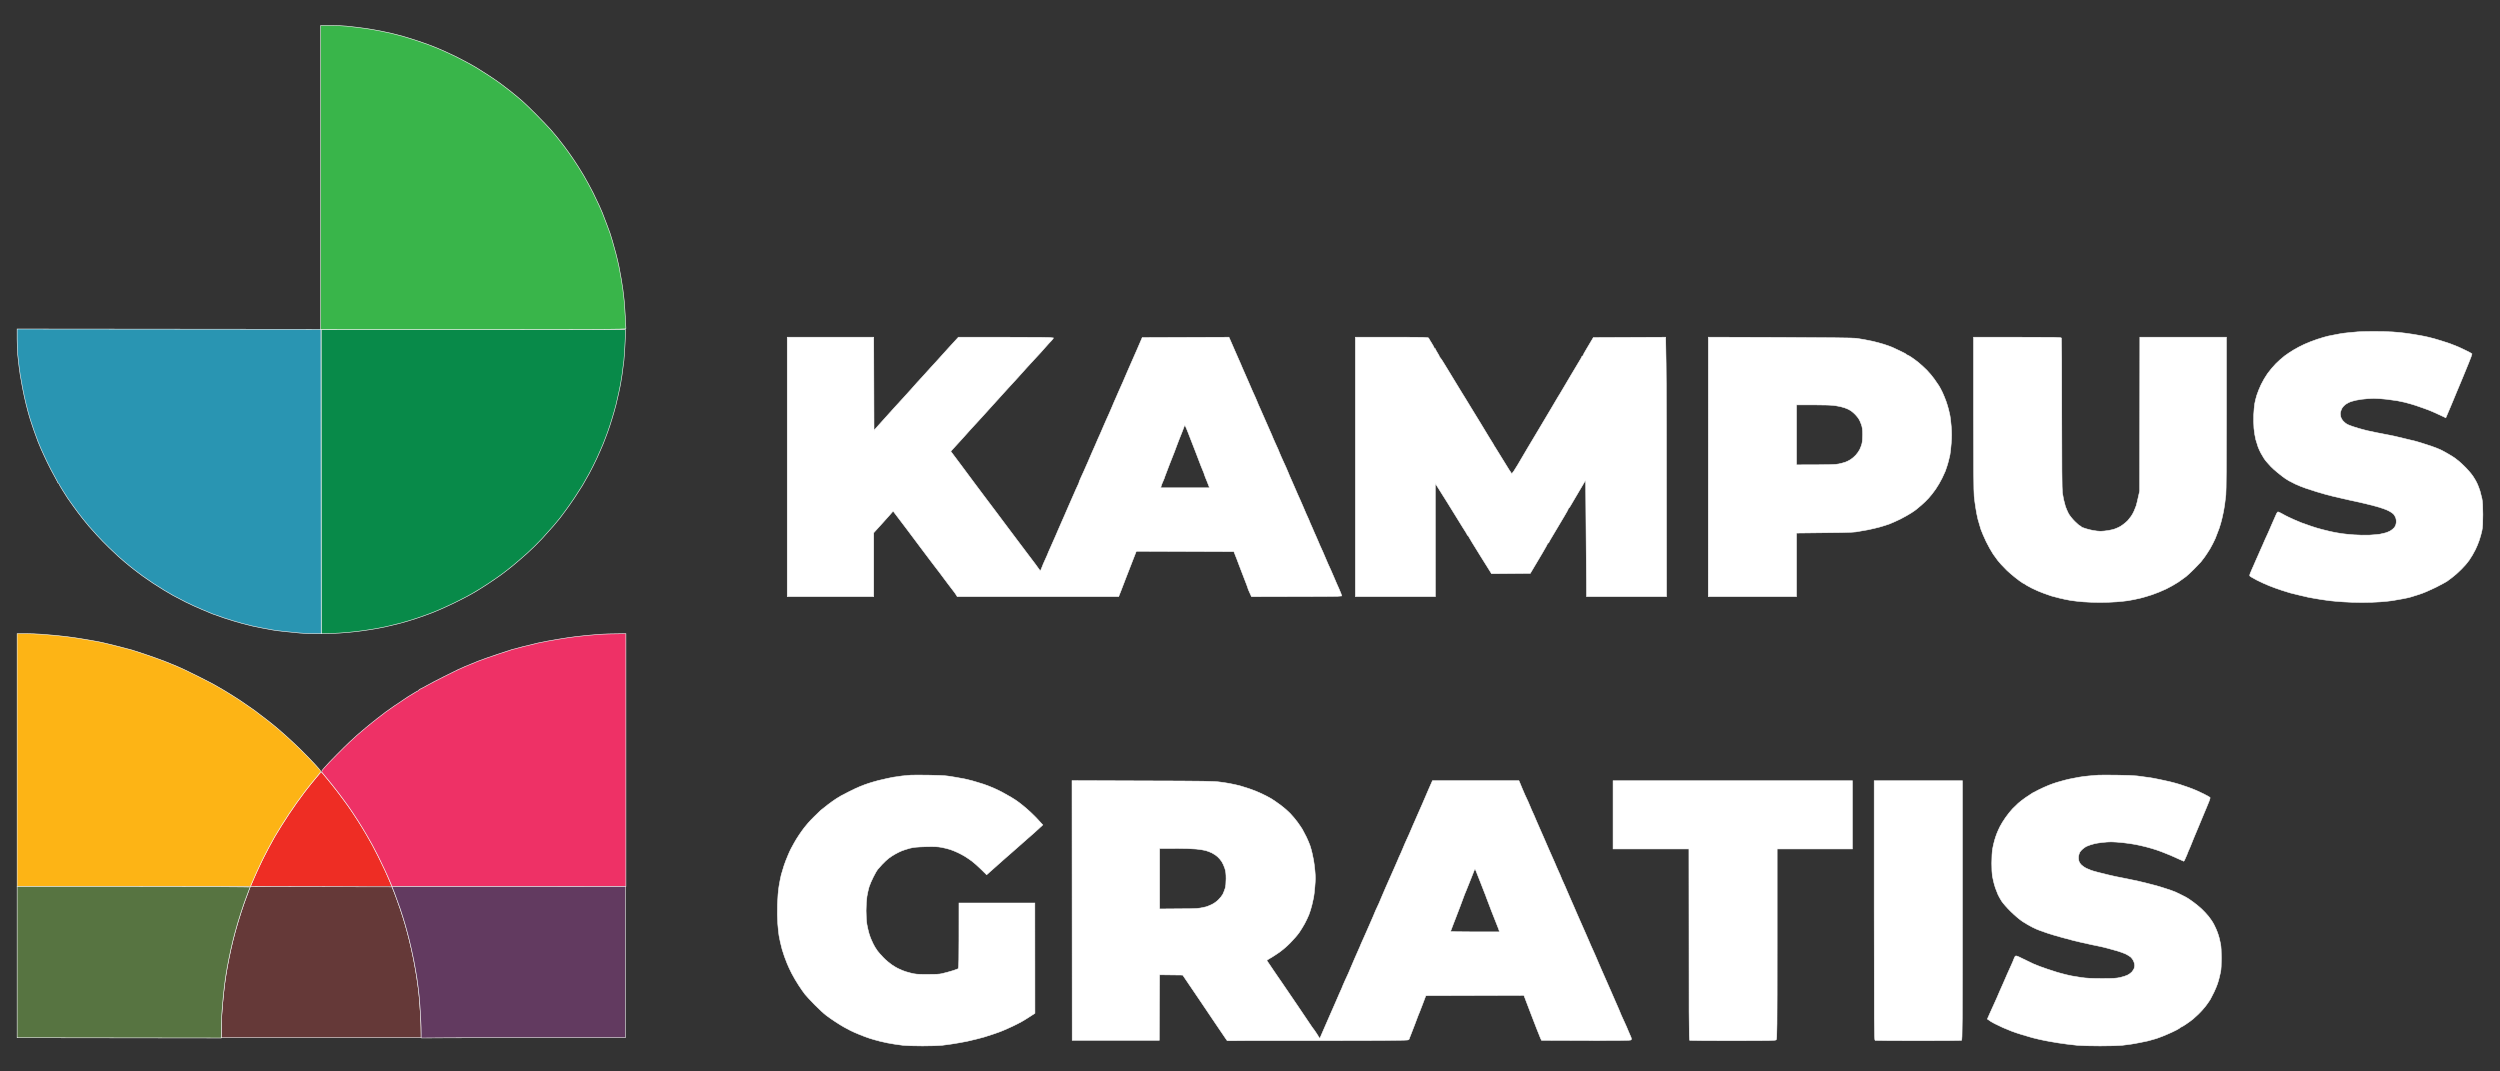 <svg width="98" height="42" viewBox="0 0 98 42" fill="none" xmlns="http://www.w3.org/2000/svg">
<rect x="0" y="0" width="98" height="42" fill="#333333" stroke="none"/>
<g id="logo kg baru (1) 1_layerstyle">
<g id="Group">
<path id="Vector" d="M11.934 31.052C12.08 30.863 12.285 30.605 12.391 30.483C12.495 30.358 12.587 30.259 12.596 30.264C12.603 30.266 12.698 30.372 12.804 30.499C12.91 30.626 13.099 30.863 13.228 31.029C13.355 31.195 13.541 31.447 13.643 31.59C13.742 31.73 13.917 31.991 14.028 32.166C14.139 32.339 14.295 32.597 14.376 32.735C14.457 32.876 14.556 33.051 14.597 33.127C14.639 33.203 14.749 33.416 14.842 33.6C14.934 33.784 15.047 34.017 15.093 34.119C15.139 34.22 15.22 34.402 15.268 34.522C15.319 34.642 15.358 34.743 15.358 34.748C15.358 34.75 14.113 34.753 9.825 34.753L9.839 34.702C9.848 34.672 9.922 34.494 10.007 34.303C10.09 34.114 10.247 33.78 10.355 33.565C10.464 33.351 10.646 33.012 10.756 32.816C10.869 32.62 11.121 32.221 11.314 31.928C11.508 31.636 11.787 31.244 11.934 31.052Z" fill="#EE2D24" stroke="white" stroke-width="0.021"/>
<path id="Vector_2" d="M9.601 35.318C9.67 35.126 9.746 34.923 9.77 34.861L9.811 34.753L15.367 34.764L15.455 34.983C15.506 35.103 15.605 35.384 15.681 35.606C15.755 35.827 15.847 36.117 15.884 36.251C15.923 36.385 15.997 36.659 16.047 36.862C16.098 37.065 16.17 37.392 16.209 37.589C16.248 37.784 16.299 38.075 16.324 38.234C16.349 38.393 16.386 38.651 16.407 38.81C16.425 38.969 16.458 39.348 16.476 39.652C16.495 39.956 16.511 40.311 16.511 40.678H8.672V40.406C8.672 40.258 8.684 39.965 8.695 39.756C8.709 39.546 8.739 39.184 8.764 38.949C8.787 38.714 8.829 38.389 8.857 38.222C8.882 38.056 8.935 37.766 8.974 37.577C9.011 37.386 9.082 37.065 9.133 36.862C9.182 36.659 9.281 36.307 9.35 36.078C9.419 35.85 9.532 35.507 9.601 35.318Z" fill="#653938" stroke="white" stroke-width="0.021"/>
<path id="Vector_3" d="M12.591 24.839V18.879V12.919H24.522L24.506 13.374C24.497 13.625 24.474 13.971 24.456 14.141C24.437 14.312 24.405 14.561 24.384 14.695C24.363 14.828 24.336 14.994 24.324 15.064C24.31 15.133 24.278 15.29 24.253 15.409C24.227 15.529 24.181 15.732 24.149 15.859C24.117 15.986 24.05 16.226 23.999 16.389C23.951 16.553 23.872 16.793 23.826 16.919C23.782 17.046 23.697 17.265 23.642 17.404C23.584 17.542 23.476 17.793 23.4 17.957C23.323 18.121 23.19 18.393 23.1 18.556C23.01 18.72 22.89 18.934 22.832 19.029C22.775 19.124 22.634 19.343 22.521 19.513C22.408 19.684 22.24 19.921 22.15 20.041C22.06 20.161 21.966 20.285 21.942 20.318C21.917 20.35 21.809 20.482 21.701 20.608C21.592 20.735 21.387 20.963 21.246 21.116C21.106 21.268 20.852 21.519 20.681 21.673C20.511 21.826 20.253 22.049 20.107 22.169C19.962 22.287 19.75 22.453 19.635 22.536C19.519 22.621 19.277 22.787 19.093 22.907C18.909 23.029 18.643 23.193 18.505 23.271C18.367 23.352 18.044 23.518 17.79 23.642C17.537 23.765 17.184 23.924 17.006 23.993C16.829 24.062 16.529 24.173 16.338 24.235C16.149 24.299 15.851 24.389 15.681 24.433C15.51 24.477 15.25 24.539 15.104 24.572C14.959 24.604 14.71 24.65 14.551 24.675C14.392 24.701 14.134 24.738 13.975 24.756C13.816 24.777 13.521 24.802 13.318 24.816C13.115 24.827 12.868 24.839 12.591 24.839Z" fill="#088A49" stroke="white" stroke-width="0.021"/>
<path id="Vector_4" d="M0.672 34.753V29.796V24.839H0.988C1.163 24.839 1.447 24.849 1.617 24.862C1.788 24.874 2.044 24.895 2.182 24.909C2.32 24.922 2.519 24.943 2.62 24.957C2.722 24.968 2.871 24.989 2.954 25.003C3.037 25.015 3.162 25.035 3.231 25.047C3.3 25.058 3.457 25.086 3.577 25.105C3.697 25.125 3.837 25.151 3.888 25.162C3.939 25.174 4.031 25.194 4.096 25.208C4.158 25.222 4.315 25.259 4.442 25.291C4.568 25.323 4.771 25.377 4.891 25.407C5.011 25.439 5.14 25.473 5.179 25.483C5.218 25.494 5.451 25.57 5.698 25.653C5.945 25.734 6.297 25.863 6.482 25.934C6.666 26.006 6.874 26.091 6.943 26.123C7.012 26.154 7.141 26.213 7.231 26.253C7.321 26.294 7.584 26.423 7.819 26.541C8.054 26.658 8.287 26.778 8.338 26.808C8.389 26.836 8.476 26.887 8.534 26.919C8.591 26.951 8.721 27.025 8.822 27.087C8.923 27.149 9.078 27.244 9.168 27.302C9.258 27.357 9.371 27.431 9.421 27.465C9.472 27.498 9.617 27.597 9.744 27.687C9.871 27.774 9.984 27.855 9.998 27.864C10.012 27.876 10.104 27.945 10.205 28.023C10.307 28.099 10.406 28.173 10.424 28.189C10.443 28.205 10.505 28.254 10.563 28.298C10.62 28.341 10.703 28.408 10.749 28.448C10.793 28.484 10.862 28.542 10.899 28.572C10.936 28.604 11.086 28.736 11.231 28.865C11.377 28.994 11.632 29.234 11.796 29.395C11.962 29.559 12.207 29.81 12.338 29.953C12.472 30.096 12.58 30.225 12.58 30.236C12.58 30.248 12.495 30.359 12.391 30.483C12.285 30.605 12.08 30.861 11.934 31.053C11.787 31.242 11.517 31.622 11.335 31.894C11.153 32.166 10.892 32.581 10.759 32.816C10.625 33.052 10.413 33.45 10.288 33.704C10.164 33.958 10.007 34.297 9.813 34.753H0.672Z" fill="#FDB415" stroke="white" stroke-width="0.021"/>
<path id="Vector_5" d="M0.695 13.907C0.684 13.782 0.672 13.503 0.672 13.289V12.897L12.58 12.909L12.591 24.84H12.322C12.172 24.84 11.921 24.828 11.761 24.816C11.602 24.803 11.333 24.775 11.162 24.756C10.992 24.738 10.784 24.713 10.701 24.697C10.618 24.683 10.422 24.646 10.263 24.616C10.104 24.584 9.938 24.549 9.894 24.54C9.85 24.531 9.673 24.484 9.502 24.441C9.332 24.397 9.016 24.3 8.799 24.229C8.582 24.155 8.375 24.083 8.338 24.067C8.301 24.051 8.114 23.973 7.923 23.894C7.734 23.814 7.441 23.682 7.277 23.599C7.114 23.518 6.895 23.403 6.793 23.346C6.695 23.29 6.54 23.199 6.444 23.143L6.436 23.138C6.341 23.08 6.15 22.96 6.009 22.868C5.869 22.776 5.682 22.647 5.594 22.582C5.507 22.515 5.417 22.451 5.398 22.435C5.38 22.419 5.322 22.375 5.272 22.338C5.221 22.299 5.168 22.257 5.154 22.246C5.138 22.234 5.108 22.207 5.082 22.188C5.059 22.17 4.983 22.108 4.914 22.05C4.845 21.994 4.725 21.891 4.649 21.822C4.573 21.752 4.402 21.591 4.269 21.462C4.135 21.335 3.923 21.116 3.796 20.976C3.669 20.837 3.535 20.685 3.496 20.641C3.457 20.597 3.349 20.464 3.252 20.344C3.155 20.224 2.994 20.009 2.895 19.871C2.793 19.733 2.685 19.576 2.65 19.525C2.618 19.475 2.528 19.332 2.45 19.209C2.371 19.085 2.309 18.972 2.309 18.96C2.309 18.949 2.297 18.937 2.286 18.937C2.274 18.937 2.263 18.926 2.263 18.914C2.263 18.903 2.237 18.852 2.21 18.806C2.18 18.758 2.083 18.578 1.995 18.407C1.908 18.236 1.799 18.017 1.758 17.923C1.714 17.828 1.65 17.688 1.615 17.612C1.58 17.536 1.525 17.402 1.49 17.312C1.456 17.222 1.419 17.125 1.41 17.093C1.398 17.061 1.359 16.948 1.318 16.839C1.278 16.731 1.221 16.556 1.188 16.448C1.156 16.339 1.119 16.219 1.11 16.182C1.099 16.145 1.059 15.989 1.02 15.836C0.981 15.684 0.919 15.394 0.88 15.191L0.88 15.191C0.843 14.988 0.801 14.76 0.79 14.684C0.778 14.608 0.757 14.453 0.743 14.338C0.73 14.223 0.709 14.029 0.695 13.907Z" fill="#2995B2" stroke="white" stroke-width="0.021"/>
<path id="Vector_6" d="M0.672 40.678V37.715V34.753H5.237C8.264 34.753 9.802 34.76 9.802 34.776C9.802 34.787 9.781 34.847 9.753 34.907C9.728 34.969 9.645 35.188 9.571 35.398C9.498 35.608 9.385 35.956 9.322 36.171C9.258 36.385 9.168 36.712 9.124 36.897C9.08 37.081 9.011 37.386 8.974 37.577C8.935 37.766 8.882 38.056 8.857 38.222C8.829 38.389 8.787 38.714 8.764 38.949C8.739 39.184 8.709 39.546 8.695 39.756C8.684 39.965 8.672 40.261 8.672 40.689L0.672 40.678Z" fill="#577441" stroke="white" stroke-width="0.021"/>
<path id="Vector_7" d="M23.001 24.909C23.14 24.895 23.37 24.876 23.509 24.865C23.647 24.855 23.935 24.844 24.535 24.839V34.753L15.37 34.755L15.28 34.541C15.229 34.423 15.144 34.227 15.086 34.108C15.031 33.988 14.916 33.748 14.831 33.577C14.745 33.407 14.639 33.204 14.598 33.128C14.556 33.052 14.457 32.876 14.376 32.736C14.296 32.597 14.139 32.339 14.028 32.166C13.918 31.991 13.742 31.73 13.643 31.59C13.542 31.447 13.355 31.196 13.228 31.03C13.101 30.864 12.919 30.635 12.822 30.522C12.728 30.407 12.636 30.297 12.622 30.273C12.597 30.239 12.61 30.213 12.728 30.08C12.802 29.992 13.014 29.773 13.196 29.589C13.378 29.404 13.611 29.176 13.712 29.081C13.812 28.987 13.936 28.872 13.987 28.828C14.037 28.784 14.141 28.694 14.217 28.632C14.293 28.567 14.36 28.512 14.367 28.505C14.374 28.498 14.432 28.45 14.494 28.401C14.559 28.351 14.614 28.305 14.621 28.298C14.628 28.291 14.706 28.229 14.796 28.159C14.888 28.09 14.99 28.012 15.024 27.986C15.061 27.961 15.1 27.929 15.114 27.915C15.128 27.903 15.28 27.795 15.451 27.677C15.621 27.56 15.783 27.451 15.808 27.438C15.834 27.424 15.866 27.403 15.88 27.389C15.896 27.375 15.958 27.334 16.018 27.297C16.08 27.258 16.189 27.193 16.258 27.152C16.327 27.108 16.391 27.073 16.403 27.076C16.412 27.076 16.419 27.067 16.419 27.053C16.419 27.041 16.438 27.025 16.461 27.018C16.481 27.011 16.599 26.951 16.719 26.882C16.839 26.811 17.162 26.645 17.433 26.509C17.706 26.372 17.948 26.255 17.971 26.243C17.991 26.232 18.116 26.177 18.245 26.121C18.377 26.066 18.607 25.971 18.759 25.911C18.911 25.852 19.255 25.732 19.52 25.644C19.785 25.556 20.036 25.476 20.073 25.462C20.11 25.45 20.308 25.397 20.511 25.347C20.714 25.294 20.973 25.231 21.088 25.206C21.203 25.181 21.378 25.146 21.48 25.128C21.581 25.109 21.763 25.079 21.883 25.058C22.003 25.04 22.164 25.012 22.241 25.001C22.317 24.989 22.462 24.968 22.563 24.957C22.665 24.943 22.863 24.922 23.001 24.909Z" fill="#EE3166" stroke="white" stroke-width="0.021"/>
<path id="Vector_8" d="M12.569 12.919V6.96V1H12.965C13.184 1 13.457 1.012 13.572 1.023C13.687 1.037 13.878 1.058 13.998 1.071C14.118 1.085 14.28 1.106 14.356 1.118C14.432 1.131 14.552 1.15 14.621 1.161C14.69 1.175 14.831 1.201 14.932 1.219C15.034 1.24 15.209 1.277 15.324 1.302C15.439 1.33 15.64 1.38 15.774 1.417C15.907 1.456 16.131 1.523 16.269 1.569C16.408 1.613 16.622 1.687 16.742 1.731C16.862 1.775 17.044 1.846 17.145 1.888C17.247 1.929 17.422 2.008 17.537 2.061C17.652 2.114 17.823 2.194 17.918 2.243C18.012 2.289 18.183 2.379 18.298 2.441C18.413 2.501 18.584 2.6 18.678 2.655C18.773 2.713 18.98 2.844 19.14 2.948C19.299 3.052 19.511 3.197 19.612 3.271C19.714 3.347 19.896 3.485 20.016 3.58C20.136 3.677 20.26 3.778 20.292 3.806C20.325 3.836 20.403 3.903 20.47 3.958C20.534 4.011 20.779 4.246 21.012 4.481C21.244 4.716 21.503 4.986 21.586 5.081C21.666 5.175 21.782 5.311 21.839 5.38C21.897 5.45 22.021 5.611 22.118 5.738C22.213 5.865 22.381 6.097 22.487 6.257C22.596 6.416 22.773 6.697 22.884 6.886C22.992 7.073 23.158 7.377 23.253 7.564C23.345 7.753 23.456 7.983 23.497 8.078C23.538 8.172 23.589 8.292 23.612 8.343C23.635 8.394 23.707 8.581 23.771 8.758C23.838 8.936 23.901 9.106 23.912 9.138C23.924 9.171 23.965 9.304 24.004 9.438C24.043 9.572 24.108 9.8 24.145 9.945C24.184 10.091 24.239 10.33 24.269 10.476C24.299 10.621 24.338 10.845 24.359 10.971C24.38 11.098 24.408 11.273 24.419 11.363C24.431 11.453 24.451 11.628 24.465 11.755C24.477 11.882 24.5 12.177 24.511 12.412C24.525 12.647 24.535 12.857 24.535 12.878C24.535 12.917 24.235 12.919 12.569 12.919Z" fill="#39B54A" stroke="white" stroke-width="0.021"/>
<g id="Vector_9">
<path d="M92.14 13.034C92.254 13.024 92.376 13.013 92.431 13.007C92.493 13.002 92.756 12.995 93.017 12.993C93.277 12.991 93.623 13 93.789 13.011C93.955 13.023 94.167 13.043 94.262 13.057C94.356 13.069 94.497 13.09 94.573 13.101C94.649 13.115 94.778 13.136 94.861 13.15C94.944 13.163 95.099 13.196 95.207 13.221C95.315 13.246 95.428 13.276 95.46 13.288C95.493 13.297 95.597 13.329 95.691 13.357C95.786 13.385 95.938 13.433 96.025 13.465C96.113 13.498 96.231 13.544 96.286 13.567C96.339 13.59 96.387 13.611 96.394 13.611C96.401 13.611 96.516 13.666 96.65 13.733C96.786 13.797 96.899 13.86 96.904 13.871C96.908 13.88 96.848 14.04 96.772 14.229C96.694 14.415 96.595 14.655 96.553 14.763C96.51 14.872 96.459 14.992 96.443 15.028C96.424 15.068 96.362 15.218 96.302 15.363C96.242 15.508 96.182 15.66 96.164 15.697C96.147 15.736 96.094 15.858 96.048 15.974C96 16.089 95.942 16.225 95.876 16.377L95.686 16.287C95.58 16.239 95.437 16.172 95.368 16.142C95.299 16.11 95.133 16.045 94.999 15.999C94.866 15.951 94.727 15.902 94.688 15.891C94.649 15.879 94.573 15.856 94.515 15.838C94.458 15.819 94.345 15.789 94.262 15.769C94.179 15.75 94.049 15.723 93.973 15.709C93.897 15.695 93.711 15.669 93.558 15.651C93.406 15.633 93.178 15.617 93.051 15.617C92.924 15.617 92.71 15.633 92.574 15.651C92.436 15.669 92.26 15.706 92.182 15.734C92.101 15.759 91.993 15.815 91.94 15.854C91.889 15.895 91.829 15.96 91.809 15.997C91.788 16.036 91.76 16.103 91.751 16.147C91.737 16.197 91.739 16.267 91.755 16.331C91.772 16.393 91.813 16.467 91.864 16.518C91.908 16.564 91.975 16.617 92.014 16.636C92.053 16.656 92.15 16.693 92.233 16.721C92.316 16.748 92.413 16.778 92.452 16.79C92.491 16.802 92.565 16.82 92.62 16.836C92.673 16.85 92.756 16.871 92.805 16.884C92.851 16.896 93.024 16.933 93.19 16.965C93.356 16.997 93.547 17.034 93.616 17.048C93.685 17.062 93.784 17.083 93.835 17.092C93.886 17.104 94.084 17.15 94.273 17.196C94.465 17.239 94.656 17.286 94.7 17.299C94.743 17.311 94.854 17.343 94.942 17.371C95.029 17.399 95.202 17.454 95.322 17.495C95.442 17.537 95.594 17.595 95.656 17.625C95.721 17.654 95.859 17.728 95.968 17.793C96.076 17.855 96.201 17.933 96.244 17.966C96.288 17.998 96.362 18.056 96.406 18.095C96.45 18.132 96.565 18.24 96.662 18.337C96.756 18.431 96.888 18.588 96.95 18.683C97.014 18.777 97.091 18.913 97.118 18.983C97.148 19.052 97.192 19.172 97.217 19.248C97.24 19.324 97.275 19.46 97.293 19.547C97.316 19.658 97.328 19.854 97.328 20.17C97.328 20.5 97.319 20.679 97.291 20.804C97.273 20.898 97.224 21.069 97.185 21.184C97.146 21.299 97.079 21.459 97.037 21.542C96.994 21.625 96.941 21.724 96.918 21.761C96.897 21.8 96.837 21.892 96.786 21.968C96.735 22.044 96.602 22.201 96.486 22.314C96.374 22.429 96.212 22.572 96.129 22.632C96.046 22.692 95.954 22.761 95.922 22.787C95.889 22.812 95.686 22.92 95.472 23.029C95.239 23.144 94.974 23.257 94.815 23.305C94.67 23.349 94.52 23.398 94.481 23.409C94.442 23.421 94.308 23.451 94.181 23.474C94.054 23.499 93.872 23.531 93.778 23.545C93.683 23.559 93.471 23.582 93.305 23.593C93.139 23.607 92.818 23.617 92.59 23.617C92.362 23.617 92.03 23.607 91.852 23.593C91.675 23.582 91.435 23.561 91.322 23.547C91.209 23.534 91.055 23.513 90.983 23.499C90.909 23.488 90.785 23.467 90.707 23.453C90.626 23.439 90.52 23.421 90.469 23.409C90.418 23.398 90.264 23.361 90.123 23.328C89.983 23.296 89.828 23.259 89.777 23.243C89.727 23.229 89.577 23.183 89.443 23.139C89.309 23.096 89.093 23.017 88.959 22.964C88.825 22.913 88.604 22.81 88.463 22.738C88.323 22.664 88.201 22.593 88.191 22.575C88.177 22.556 88.205 22.471 88.265 22.344C88.318 22.231 88.359 22.136 88.359 22.13C88.359 22.123 88.396 22.04 88.44 21.945C88.484 21.851 88.521 21.767 88.521 21.761C88.521 21.754 88.562 21.662 88.613 21.553C88.664 21.445 88.705 21.353 88.705 21.346C88.705 21.339 88.735 21.267 88.775 21.184C88.814 21.101 88.874 20.968 88.913 20.884C88.952 20.802 88.982 20.73 88.982 20.723C88.982 20.716 89.012 20.647 89.049 20.569C89.084 20.488 89.134 20.377 89.159 20.32C89.185 20.262 89.219 20.181 89.238 20.14C89.256 20.101 89.284 20.066 89.3 20.066C89.314 20.066 89.388 20.101 89.462 20.142C89.533 20.184 89.646 20.241 89.708 20.271L89.737 20.284C89.8 20.314 89.885 20.353 89.939 20.377C90.003 20.407 90.128 20.458 90.216 20.493C90.303 20.527 90.481 20.589 90.607 20.631C90.734 20.675 90.926 20.732 91.034 20.758C91.142 20.785 91.271 20.818 91.322 20.829C91.373 20.841 91.472 20.861 91.541 20.875C91.61 20.889 91.73 20.908 91.806 20.919C91.882 20.931 92.09 20.951 92.267 20.965C92.445 20.979 92.719 20.984 92.878 20.977C93.037 20.968 93.224 20.951 93.293 20.94C93.362 20.926 93.462 20.903 93.512 20.889C93.563 20.875 93.646 20.841 93.697 20.813C93.748 20.785 93.819 20.728 93.854 20.686C93.897 20.631 93.923 20.573 93.932 20.493C93.939 20.416 93.932 20.347 93.907 20.285C93.888 20.234 93.847 20.17 93.819 20.145C93.789 20.117 93.72 20.068 93.662 20.038C93.605 20.006 93.496 19.96 93.42 19.935C93.344 19.909 93.224 19.87 93.155 19.852C93.086 19.831 92.894 19.782 92.728 19.743C92.562 19.706 92.378 19.663 92.314 19.649C92.251 19.637 92.157 19.616 92.106 19.605C92.055 19.593 91.919 19.561 91.806 19.536C91.693 19.508 91.532 19.471 91.449 19.453L91.417 19.445C91.334 19.424 91.215 19.395 91.138 19.372C91.05 19.347 90.903 19.305 90.815 19.278C90.727 19.252 90.54 19.19 90.4 19.144C90.259 19.096 90.068 19.019 89.973 18.973C89.879 18.927 89.77 18.872 89.731 18.849C89.692 18.826 89.632 18.789 89.593 18.764C89.556 18.738 89.508 18.706 89.489 18.69C89.471 18.676 89.376 18.602 89.282 18.526C89.187 18.45 89.063 18.337 89.005 18.275C88.947 18.212 88.876 18.132 88.844 18.095C88.811 18.056 88.765 17.996 88.742 17.956C88.718 17.921 88.671 17.838 88.632 17.77L88.627 17.761C88.59 17.691 88.539 17.583 88.516 17.518C88.493 17.456 88.452 17.325 88.426 17.23C88.401 17.136 88.369 16.938 88.355 16.792C88.343 16.647 88.339 16.403 88.346 16.25C88.353 16.098 88.371 15.907 88.385 15.824C88.399 15.741 88.436 15.591 88.468 15.49C88.5 15.388 88.576 15.201 88.636 15.075C88.696 14.948 88.811 14.752 88.892 14.639C88.973 14.526 89.118 14.355 89.213 14.258C89.307 14.162 89.464 14.023 89.558 13.952C89.653 13.88 89.814 13.774 89.916 13.714C90.017 13.652 90.199 13.558 90.319 13.502C90.439 13.445 90.672 13.355 90.838 13.299C91.004 13.246 91.195 13.189 91.264 13.175C91.334 13.161 91.444 13.138 91.507 13.127C91.571 13.115 91.675 13.094 91.737 13.083C91.802 13.071 91.956 13.05 92.085 13.039L92.14 13.034Z" fill="white"/>
<path d="M35.356 30.418C35.476 30.404 35.633 30.39 35.702 30.386C35.771 30.381 36.087 30.381 36.405 30.386C36.721 30.39 37.048 30.404 37.131 30.418C37.214 30.432 37.355 30.452 37.442 30.466C37.53 30.478 37.703 30.51 37.823 30.535C37.943 30.561 38.067 30.591 38.099 30.602C38.132 30.611 38.219 30.639 38.295 30.66C38.371 30.681 38.496 30.72 38.572 30.745C38.648 30.773 38.757 30.814 38.814 30.837C38.872 30.863 38.959 30.9 39.01 30.92C39.061 30.941 39.181 30.999 39.275 31.049C39.37 31.098 39.536 31.192 39.644 31.257C39.752 31.324 39.861 31.393 39.886 31.414C39.912 31.437 39.99 31.494 40.059 31.547C40.128 31.598 40.283 31.732 40.403 31.843C40.523 31.953 40.677 32.11 40.878 32.336L40.751 32.454C40.679 32.52 40.583 32.61 40.532 32.654C40.481 32.698 40.357 32.809 40.255 32.896C40.154 32.984 40.029 33.094 39.978 33.141C39.928 33.187 39.787 33.309 39.667 33.415C39.547 33.519 39.418 33.632 39.379 33.666C39.34 33.701 39.167 33.855 38.676 34.291L38.461 34.079C38.346 33.964 38.176 33.814 38.088 33.749C38 33.685 37.873 33.599 37.811 33.562C37.747 33.523 37.629 33.461 37.546 33.422C37.463 33.383 37.334 33.33 37.258 33.304C37.182 33.277 37.027 33.24 36.912 33.217C36.748 33.187 36.617 33.182 36.278 33.191C35.946 33.201 35.81 33.214 35.667 33.251C35.566 33.279 35.425 33.323 35.356 33.35C35.287 33.378 35.167 33.436 35.091 33.48C35.015 33.521 34.899 33.597 34.837 33.645C34.773 33.694 34.66 33.8 34.584 33.881C34.508 33.961 34.425 34.054 34.401 34.086C34.376 34.116 34.302 34.245 34.238 34.372C34.173 34.499 34.097 34.676 34.069 34.764C34.042 34.851 34.005 35.024 33.984 35.144C33.966 35.266 33.95 35.511 33.95 35.697C33.95 35.893 33.963 36.117 33.984 36.239C34.005 36.355 34.042 36.514 34.067 36.597C34.093 36.68 34.129 36.783 34.15 36.827C34.169 36.871 34.203 36.945 34.224 36.989C34.247 37.032 34.279 37.095 34.298 37.127C34.316 37.159 34.36 37.226 34.397 37.277C34.434 37.327 34.538 37.445 34.627 37.537C34.717 37.632 34.865 37.756 34.953 37.816C35.04 37.876 35.151 37.941 35.194 37.961C35.238 37.982 35.321 38.019 35.379 38.044C35.437 38.07 35.575 38.114 35.69 38.141C35.872 38.19 35.955 38.197 36.347 38.197C36.652 38.199 36.834 38.19 36.912 38.169C36.974 38.153 37.074 38.127 37.131 38.114C37.189 38.1 37.297 38.07 37.373 38.044C37.449 38.019 37.53 37.989 37.551 37.978C37.59 37.959 37.592 37.874 37.592 35.398H40.566L40.569 39.721L40.389 39.838C40.29 39.905 40.135 39.999 40.048 40.048C39.96 40.099 39.812 40.172 39.725 40.214C39.637 40.255 39.533 40.304 39.494 40.32C39.455 40.336 39.377 40.371 39.315 40.398C39.255 40.424 39.079 40.491 38.923 40.541C38.768 40.594 38.611 40.645 38.572 40.654C38.533 40.666 38.404 40.698 38.284 40.73C38.164 40.76 37.986 40.802 37.892 40.823L37.875 40.826C37.781 40.844 37.652 40.869 37.581 40.88C37.505 40.894 37.369 40.915 37.281 40.929C37.193 40.942 37.032 40.963 36.924 40.977C36.815 40.989 36.474 41 36.163 41C35.852 41 35.51 40.989 35.402 40.977C35.294 40.963 35.139 40.942 35.056 40.929C34.973 40.915 34.853 40.894 34.791 40.883C34.727 40.869 34.593 40.839 34.491 40.816C34.39 40.79 34.215 40.742 34.099 40.705C33.984 40.668 33.8 40.599 33.684 40.55C33.569 40.504 33.419 40.438 33.35 40.403C33.281 40.368 33.161 40.306 33.085 40.262C33.009 40.221 32.855 40.124 32.739 40.048C32.624 39.974 32.467 39.864 32.389 39.803C32.31 39.746 32.112 39.564 31.948 39.398C31.787 39.234 31.612 39.047 31.561 38.983C31.51 38.92 31.397 38.759 31.31 38.625C31.222 38.492 31.098 38.28 31.033 38.153C30.969 38.026 30.888 37.855 30.856 37.772C30.821 37.689 30.775 37.565 30.75 37.496C30.724 37.426 30.683 37.297 30.657 37.208C30.632 37.12 30.6 36.989 30.586 36.919C30.572 36.85 30.551 36.737 30.537 36.673C30.526 36.606 30.503 36.403 30.489 36.223C30.473 36.027 30.468 35.714 30.477 35.455C30.484 35.199 30.51 34.902 30.537 34.741C30.561 34.589 30.602 34.386 30.625 34.291C30.65 34.197 30.699 34.035 30.733 33.934C30.766 33.832 30.832 33.662 30.879 33.553C30.922 33.445 30.982 33.316 31.01 33.265C31.038 33.214 31.091 33.115 31.13 33.046C31.167 32.977 31.252 32.836 31.321 32.735C31.388 32.633 31.483 32.504 31.526 32.447C31.573 32.389 31.64 32.306 31.679 32.262C31.715 32.218 31.826 32.103 31.921 32.009C32.015 31.914 32.13 31.803 32.174 31.764C32.218 31.725 32.345 31.626 32.456 31.541C32.569 31.455 32.714 31.352 32.778 31.312L32.789 31.305C32.854 31.265 32.933 31.217 32.97 31.195C33.009 31.174 33.159 31.096 33.304 31.022C33.449 30.948 33.643 30.858 33.73 30.824C33.818 30.787 33.966 30.734 34.053 30.706C34.141 30.676 34.314 30.628 34.434 30.595C34.554 30.565 34.71 30.529 34.78 30.515C34.849 30.501 34.957 30.478 35.022 30.466C35.084 30.455 35.236 30.432 35.356 30.418Z" fill="white"/>
<path d="M81.87 30.418C82.01 30.404 82.181 30.39 82.25 30.386C82.319 30.381 82.651 30.381 82.988 30.386C83.324 30.388 83.677 30.404 83.772 30.416C83.866 30.429 84.032 30.452 84.141 30.466C84.249 30.48 84.378 30.498 84.429 30.51C84.479 30.522 84.583 30.542 84.659 30.556C84.735 30.57 84.906 30.607 85.04 30.639C85.173 30.671 85.36 30.722 85.455 30.752C85.549 30.782 85.71 30.837 85.812 30.874C85.913 30.913 86.038 30.962 86.089 30.983C86.135 31.002 86.256 31.06 86.368 31.114L86.397 31.128C86.515 31.188 86.621 31.248 86.633 31.259C86.642 31.273 86.626 31.34 86.596 31.409C86.568 31.478 86.52 31.594 86.492 31.663C86.464 31.732 86.423 31.831 86.4 31.882C86.377 31.933 86.289 32.145 86.204 32.354C86.119 32.564 86.026 32.788 85.996 32.85C85.969 32.915 85.936 32.991 85.927 33.023C85.919 33.052 85.887 33.126 85.856 33.199L85.844 33.226C85.807 33.304 85.777 33.373 85.777 33.38C85.777 33.387 85.754 33.44 85.729 33.503C85.701 33.562 85.664 33.645 85.648 33.687C85.63 33.726 85.611 33.761 85.605 33.761C85.598 33.761 85.524 33.727 85.431 33.684L85.392 33.666C85.279 33.613 85.081 33.526 84.947 33.473C84.814 33.417 84.627 33.346 84.532 33.316C84.438 33.284 84.256 33.23 84.129 33.198C84.002 33.166 83.815 33.122 83.714 33.104C83.612 33.083 83.389 33.051 83.218 33.032C83.048 33.014 82.84 33 82.757 33C82.674 33 82.513 33.011 82.4 33.025C82.287 33.037 82.151 33.06 82.1 33.074C82.049 33.088 81.978 33.108 81.939 33.12C81.904 33.132 81.851 33.153 81.81 33.169L81.793 33.175C81.754 33.194 81.683 33.242 81.637 33.284C81.591 33.323 81.54 33.383 81.524 33.415C81.508 33.447 81.489 33.512 81.48 33.56C81.473 33.606 81.475 33.687 81.489 33.738C81.503 33.795 81.544 33.86 81.597 33.911C81.646 33.955 81.727 34.012 81.777 34.035C81.828 34.06 81.911 34.095 81.962 34.114C82.013 34.132 82.137 34.169 82.238 34.194C82.34 34.222 82.51 34.263 82.619 34.289C82.727 34.314 82.865 34.346 82.93 34.36C82.992 34.374 83.232 34.42 83.46 34.466C83.689 34.51 84.009 34.584 84.175 34.628C84.341 34.669 84.5 34.711 84.532 34.72C84.565 34.727 84.719 34.775 84.878 34.826C85.037 34.877 85.213 34.939 85.27 34.964C85.328 34.992 85.431 35.04 85.501 35.075C85.57 35.109 85.669 35.16 85.72 35.188C85.77 35.216 85.89 35.299 85.987 35.37C86.084 35.441 86.225 35.557 86.298 35.626C86.374 35.695 86.497 35.827 86.573 35.919C86.649 36.011 86.748 36.161 86.794 36.255C86.843 36.348 86.9 36.481 86.925 36.55C86.951 36.62 86.983 36.723 86.997 36.781C87.008 36.839 87.034 36.942 87.048 37.012C87.064 37.085 87.078 37.311 87.078 37.553C87.078 37.802 87.066 38.019 87.048 38.095C87.034 38.164 87.008 38.268 86.995 38.326C86.983 38.383 86.951 38.492 86.925 38.568C86.9 38.644 86.838 38.789 86.79 38.891C86.741 38.992 86.674 39.121 86.642 39.179C86.607 39.236 86.524 39.356 86.457 39.444C86.388 39.532 86.268 39.667 86.188 39.744C86.107 39.82 86.008 39.91 85.966 39.947C85.927 39.981 85.81 40.066 85.708 40.136C85.607 40.205 85.514 40.262 85.501 40.262C85.487 40.262 85.475 40.269 85.471 40.281C85.468 40.29 85.392 40.336 85.305 40.382C85.217 40.428 85.076 40.493 84.993 40.528C84.91 40.562 84.814 40.603 84.775 40.62C84.735 40.638 84.627 40.677 84.532 40.71C84.438 40.74 84.286 40.783 84.198 40.804C84.111 40.825 83.963 40.855 83.875 40.871C83.788 40.889 83.64 40.915 83.553 40.929C83.465 40.942 83.297 40.963 83.184 40.977C83.071 40.989 82.683 41 82.324 41C81.966 41 81.567 40.989 81.436 40.977C81.307 40.963 81.118 40.942 81.016 40.929C80.915 40.917 80.774 40.896 80.705 40.885C80.636 40.873 80.479 40.846 80.359 40.827C80.24 40.806 80.053 40.77 79.944 40.744C79.836 40.719 79.719 40.691 79.679 40.68C79.64 40.67 79.569 40.65 79.518 40.633C79.467 40.62 79.338 40.583 79.23 40.548C79.121 40.516 78.951 40.458 78.849 40.419C78.748 40.38 78.598 40.318 78.515 40.281C78.432 40.244 78.289 40.175 78.197 40.129C78.105 40.083 78.001 40.023 77.904 39.947L78.005 39.718L78.005 39.718C78.061 39.594 78.135 39.428 78.171 39.352C78.206 39.276 78.254 39.167 78.28 39.11C78.305 39.052 78.351 38.944 78.384 38.867C78.416 38.791 78.478 38.648 78.524 38.552C78.57 38.453 78.607 38.367 78.607 38.36C78.607 38.353 78.637 38.284 78.674 38.206L78.689 38.173C78.724 38.096 78.767 38.002 78.792 37.945C78.819 37.883 78.865 37.779 78.895 37.715C78.923 37.653 78.953 37.579 78.96 37.553C78.967 37.528 78.988 37.496 79.004 37.48C79.027 37.459 79.082 37.477 79.264 37.569C79.391 37.634 79.594 37.731 79.714 37.786C79.834 37.839 80.078 37.931 80.256 37.989C80.433 38.047 80.608 38.104 80.648 38.116C80.687 38.125 80.758 38.146 80.809 38.16C80.86 38.173 80.943 38.194 80.993 38.208C81.044 38.222 81.143 38.243 81.213 38.257C81.282 38.268 81.452 38.296 81.593 38.319C81.777 38.346 81.994 38.358 82.388 38.358C82.831 38.358 82.965 38.351 83.115 38.316C83.216 38.293 83.345 38.252 83.4 38.224C83.456 38.199 83.532 38.141 83.569 38.102C83.603 38.061 83.642 38.001 83.656 37.968C83.67 37.936 83.679 37.876 83.679 37.837C83.679 37.795 83.659 37.719 83.635 37.669C83.612 37.618 83.564 37.551 83.527 37.519C83.49 37.486 83.403 37.434 83.334 37.399C83.264 37.364 83.112 37.311 82.999 37.277C82.886 37.242 82.713 37.196 82.619 37.171C82.524 37.145 82.404 37.118 82.354 37.106C82.303 37.095 82.153 37.065 82.019 37.037C81.886 37.009 81.69 36.965 81.581 36.94C81.473 36.915 81.339 36.883 81.282 36.869C81.224 36.855 81.012 36.797 80.809 36.742C80.606 36.687 80.366 36.615 80.279 36.585C80.191 36.555 80.055 36.507 79.979 36.481C79.903 36.454 79.762 36.394 79.668 36.345C79.573 36.299 79.4 36.198 79.287 36.124C79.165 36.043 78.974 35.88 78.824 35.732C78.681 35.594 78.522 35.411 78.467 35.328C78.414 35.245 78.347 35.128 78.319 35.063C78.291 35.001 78.248 34.886 78.22 34.81C78.195 34.734 78.162 34.621 78.148 34.556C78.135 34.494 78.114 34.392 78.1 34.333C78.088 34.27 78.077 34.049 78.077 33.837C78.077 33.602 78.091 33.378 78.112 33.265C78.13 33.164 78.165 33.014 78.19 32.931C78.213 32.848 78.254 32.73 78.28 32.666C78.305 32.603 78.358 32.483 78.4 32.401C78.441 32.318 78.54 32.158 78.621 32.043C78.702 31.93 78.822 31.778 78.888 31.709C78.955 31.64 79.057 31.541 79.115 31.488C79.172 31.437 79.301 31.338 79.403 31.266C79.504 31.195 79.629 31.114 79.679 31.084C79.73 31.056 79.855 30.992 79.956 30.941C80.057 30.893 80.219 30.819 80.313 30.782C80.408 30.743 80.549 30.695 80.625 30.671C80.701 30.646 80.841 30.607 80.936 30.584C81.03 30.558 81.176 30.526 81.259 30.512C81.342 30.496 81.454 30.475 81.512 30.464C81.57 30.452 81.729 30.432 81.87 30.418Z" fill="white"/>
<path d="M92.14 13.034C92.254 13.024 92.376 13.013 92.431 13.007C92.493 13.002 92.756 12.995 93.017 12.993C93.277 12.991 93.623 13 93.789 13.011C93.955 13.023 94.167 13.043 94.262 13.057C94.356 13.069 94.497 13.09 94.573 13.101C94.649 13.115 94.778 13.136 94.861 13.15C94.944 13.163 95.099 13.196 95.207 13.221C95.315 13.246 95.428 13.276 95.46 13.288C95.493 13.297 95.597 13.329 95.691 13.357C95.786 13.385 95.938 13.433 96.025 13.465C96.113 13.498 96.231 13.544 96.286 13.567C96.339 13.59 96.387 13.611 96.394 13.611C96.401 13.611 96.516 13.666 96.65 13.733C96.786 13.797 96.899 13.86 96.904 13.871C96.908 13.88 96.848 14.04 96.772 14.229C96.694 14.415 96.595 14.655 96.553 14.763C96.51 14.872 96.459 14.992 96.443 15.028C96.424 15.068 96.362 15.218 96.302 15.363C96.242 15.508 96.182 15.66 96.164 15.697C96.147 15.736 96.094 15.858 96.048 15.974C96 16.089 95.942 16.225 95.876 16.377L95.686 16.287C95.58 16.239 95.437 16.172 95.368 16.142C95.299 16.11 95.133 16.045 94.999 15.999C94.866 15.951 94.727 15.902 94.688 15.891C94.649 15.879 94.573 15.856 94.515 15.838C94.458 15.819 94.345 15.789 94.262 15.769C94.179 15.75 94.049 15.723 93.973 15.709C93.897 15.695 93.711 15.669 93.558 15.651C93.406 15.633 93.178 15.617 93.051 15.617C92.924 15.617 92.71 15.633 92.574 15.651C92.436 15.669 92.26 15.706 92.182 15.734C92.101 15.759 91.993 15.815 91.94 15.854C91.889 15.895 91.829 15.96 91.809 15.997C91.788 16.036 91.76 16.103 91.751 16.147C91.737 16.197 91.739 16.267 91.755 16.331C91.772 16.393 91.813 16.467 91.864 16.518C91.908 16.564 91.975 16.617 92.014 16.636C92.053 16.656 92.15 16.693 92.233 16.721C92.316 16.748 92.413 16.778 92.452 16.79C92.491 16.802 92.565 16.82 92.62 16.836C92.673 16.85 92.756 16.871 92.805 16.884C92.851 16.896 93.024 16.933 93.19 16.965C93.356 16.997 93.547 17.034 93.616 17.048C93.685 17.062 93.784 17.083 93.835 17.092C93.886 17.104 94.084 17.15 94.273 17.196C94.465 17.239 94.656 17.286 94.7 17.299C94.743 17.311 94.854 17.343 94.942 17.371C95.029 17.399 95.202 17.454 95.322 17.495C95.442 17.537 95.594 17.595 95.656 17.625C95.721 17.654 95.859 17.728 95.968 17.793C96.076 17.855 96.201 17.933 96.244 17.966C96.288 17.998 96.362 18.056 96.406 18.095C96.45 18.132 96.565 18.24 96.662 18.337C96.756 18.431 96.888 18.588 96.95 18.683C97.014 18.777 97.091 18.913 97.118 18.983C97.148 19.052 97.192 19.172 97.217 19.248C97.24 19.324 97.275 19.46 97.293 19.547C97.316 19.658 97.328 19.854 97.328 20.17C97.328 20.5 97.319 20.679 97.291 20.804C97.273 20.898 97.224 21.069 97.185 21.184C97.146 21.299 97.079 21.459 97.037 21.542C96.994 21.625 96.941 21.724 96.918 21.761C96.897 21.8 96.837 21.892 96.786 21.968C96.735 22.044 96.602 22.201 96.486 22.314C96.374 22.429 96.212 22.572 96.129 22.632C96.046 22.692 95.954 22.761 95.922 22.787C95.889 22.812 95.686 22.92 95.472 23.029C95.239 23.144 94.974 23.257 94.815 23.305C94.67 23.349 94.52 23.398 94.481 23.409C94.442 23.421 94.308 23.451 94.181 23.474C94.054 23.499 93.872 23.531 93.778 23.545C93.683 23.559 93.471 23.582 93.305 23.593C93.139 23.607 92.818 23.617 92.59 23.617C92.362 23.617 92.03 23.607 91.852 23.593C91.675 23.582 91.435 23.561 91.322 23.547C91.209 23.534 91.055 23.513 90.983 23.499C90.909 23.488 90.785 23.467 90.707 23.453C90.626 23.439 90.52 23.421 90.469 23.409C90.418 23.398 90.264 23.361 90.123 23.328C89.983 23.296 89.828 23.259 89.777 23.243C89.727 23.229 89.577 23.183 89.443 23.139C89.309 23.096 89.093 23.017 88.959 22.964C88.825 22.913 88.604 22.81 88.463 22.738C88.323 22.664 88.201 22.593 88.191 22.575C88.177 22.556 88.205 22.471 88.265 22.344C88.318 22.231 88.359 22.136 88.359 22.13C88.359 22.123 88.396 22.04 88.44 21.945C88.484 21.851 88.521 21.767 88.521 21.761C88.521 21.754 88.562 21.662 88.613 21.553C88.664 21.445 88.705 21.353 88.705 21.346C88.705 21.339 88.735 21.267 88.775 21.184C88.814 21.101 88.874 20.968 88.913 20.884C88.952 20.802 88.982 20.73 88.982 20.723C88.982 20.716 89.012 20.647 89.049 20.569C89.084 20.488 89.134 20.377 89.159 20.32C89.185 20.262 89.219 20.181 89.238 20.14C89.256 20.101 89.284 20.066 89.3 20.066C89.314 20.066 89.388 20.101 89.462 20.142C89.533 20.184 89.646 20.241 89.708 20.271L89.737 20.284C89.8 20.314 89.885 20.353 89.939 20.377C90.003 20.407 90.128 20.458 90.216 20.493C90.303 20.527 90.481 20.589 90.607 20.631C90.734 20.675 90.926 20.732 91.034 20.758C91.142 20.785 91.271 20.818 91.322 20.829C91.373 20.841 91.472 20.861 91.541 20.875C91.61 20.889 91.73 20.908 91.806 20.919C91.882 20.931 92.09 20.951 92.267 20.965C92.445 20.979 92.719 20.984 92.878 20.977C93.037 20.968 93.224 20.951 93.293 20.94C93.362 20.926 93.462 20.903 93.512 20.889C93.563 20.875 93.646 20.841 93.697 20.813C93.748 20.785 93.819 20.728 93.854 20.686C93.897 20.631 93.923 20.573 93.932 20.493C93.939 20.416 93.932 20.347 93.907 20.285C93.888 20.234 93.847 20.17 93.819 20.145C93.789 20.117 93.72 20.068 93.662 20.038C93.605 20.006 93.496 19.96 93.42 19.935C93.344 19.909 93.224 19.87 93.155 19.852C93.086 19.831 92.894 19.782 92.728 19.743C92.562 19.706 92.378 19.663 92.314 19.649C92.251 19.637 92.157 19.616 92.106 19.605C92.055 19.593 91.919 19.561 91.806 19.536C91.693 19.508 91.532 19.471 91.449 19.453L91.417 19.445C91.334 19.424 91.215 19.395 91.138 19.372C91.05 19.347 90.903 19.305 90.815 19.278C90.727 19.252 90.54 19.19 90.4 19.144C90.259 19.096 90.068 19.019 89.973 18.973C89.879 18.927 89.77 18.872 89.731 18.849C89.692 18.826 89.632 18.789 89.593 18.764C89.556 18.738 89.508 18.706 89.489 18.69C89.471 18.676 89.376 18.602 89.282 18.526C89.187 18.45 89.063 18.337 89.005 18.275C88.947 18.212 88.876 18.132 88.844 18.095C88.811 18.056 88.765 17.996 88.742 17.956C88.718 17.921 88.671 17.838 88.632 17.77L88.627 17.761C88.59 17.691 88.539 17.583 88.516 17.518C88.493 17.456 88.452 17.325 88.426 17.23C88.401 17.136 88.369 16.938 88.355 16.792C88.343 16.647 88.339 16.403 88.346 16.25C88.353 16.098 88.371 15.907 88.385 15.824C88.399 15.741 88.436 15.591 88.468 15.49C88.5 15.388 88.576 15.201 88.636 15.075C88.696 14.948 88.811 14.752 88.892 14.639C88.973 14.526 89.118 14.355 89.213 14.258C89.307 14.162 89.464 14.023 89.558 13.952C89.653 13.88 89.814 13.774 89.916 13.714C90.017 13.652 90.199 13.558 90.319 13.502C90.439 13.445 90.672 13.355 90.838 13.299C91.004 13.246 91.195 13.189 91.264 13.175C91.334 13.161 91.444 13.138 91.507 13.127C91.571 13.115 91.675 13.094 91.737 13.083C91.802 13.071 91.956 13.05 92.085 13.039L92.14 13.034Z" stroke="white" stroke-width="0.021"/>
<path d="M35.356 30.418C35.476 30.404 35.633 30.39 35.702 30.386C35.771 30.381 36.087 30.381 36.405 30.386C36.721 30.39 37.048 30.404 37.131 30.418C37.214 30.432 37.355 30.452 37.442 30.466C37.53 30.478 37.703 30.51 37.823 30.535C37.943 30.561 38.067 30.591 38.099 30.602C38.132 30.611 38.219 30.639 38.295 30.66C38.371 30.681 38.496 30.72 38.572 30.745C38.648 30.773 38.757 30.814 38.814 30.837C38.872 30.863 38.959 30.9 39.01 30.92C39.061 30.941 39.181 30.999 39.275 31.049C39.37 31.098 39.536 31.192 39.644 31.257C39.752 31.324 39.861 31.393 39.886 31.414C39.912 31.437 39.99 31.494 40.059 31.547C40.128 31.598 40.283 31.732 40.403 31.843C40.523 31.953 40.677 32.11 40.878 32.336L40.751 32.454C40.679 32.52 40.583 32.61 40.532 32.654C40.481 32.698 40.357 32.809 40.255 32.896C40.154 32.984 40.029 33.094 39.978 33.141C39.928 33.187 39.787 33.309 39.667 33.415C39.547 33.519 39.418 33.632 39.379 33.666C39.34 33.701 39.167 33.855 38.676 34.291L38.461 34.079C38.346 33.964 38.176 33.814 38.088 33.749C38 33.685 37.873 33.599 37.811 33.562C37.747 33.523 37.629 33.461 37.546 33.422C37.463 33.383 37.334 33.33 37.258 33.304C37.182 33.277 37.027 33.24 36.912 33.217C36.748 33.187 36.617 33.182 36.278 33.191C35.946 33.201 35.81 33.214 35.667 33.251C35.566 33.279 35.425 33.323 35.356 33.35C35.287 33.378 35.167 33.436 35.091 33.48C35.015 33.521 34.899 33.597 34.837 33.645C34.773 33.694 34.66 33.8 34.584 33.881C34.508 33.961 34.425 34.054 34.401 34.086C34.376 34.116 34.302 34.245 34.238 34.372C34.173 34.499 34.097 34.676 34.069 34.764C34.042 34.851 34.005 35.024 33.984 35.144C33.966 35.266 33.95 35.511 33.95 35.697C33.95 35.893 33.963 36.117 33.984 36.239C34.005 36.355 34.042 36.514 34.067 36.597C34.093 36.68 34.129 36.783 34.15 36.827C34.169 36.871 34.203 36.945 34.224 36.989C34.247 37.032 34.279 37.095 34.298 37.127C34.316 37.159 34.36 37.226 34.397 37.277C34.434 37.327 34.538 37.445 34.627 37.537C34.717 37.632 34.865 37.756 34.953 37.816C35.04 37.876 35.151 37.941 35.194 37.961C35.238 37.982 35.321 38.019 35.379 38.044C35.437 38.07 35.575 38.114 35.69 38.141C35.872 38.19 35.955 38.197 36.347 38.197C36.652 38.199 36.834 38.19 36.912 38.169C36.974 38.153 37.074 38.127 37.131 38.114C37.189 38.1 37.297 38.07 37.373 38.044C37.449 38.019 37.53 37.989 37.551 37.978C37.59 37.959 37.592 37.874 37.592 35.398H40.566L40.569 39.721L40.389 39.838C40.29 39.905 40.135 39.999 40.048 40.048C39.96 40.099 39.812 40.172 39.725 40.214C39.637 40.255 39.533 40.304 39.494 40.32C39.455 40.336 39.377 40.371 39.315 40.398C39.255 40.424 39.079 40.491 38.923 40.541C38.768 40.594 38.611 40.645 38.572 40.654C38.533 40.666 38.404 40.698 38.284 40.73C38.164 40.76 37.986 40.802 37.892 40.823L37.875 40.826C37.781 40.844 37.652 40.869 37.581 40.88C37.505 40.894 37.369 40.915 37.281 40.929C37.193 40.942 37.032 40.963 36.924 40.977C36.815 40.989 36.474 41 36.163 41C35.852 41 35.51 40.989 35.402 40.977C35.294 40.963 35.139 40.942 35.056 40.929C34.973 40.915 34.853 40.894 34.791 40.883C34.727 40.869 34.593 40.839 34.491 40.816C34.39 40.79 34.215 40.742 34.099 40.705C33.984 40.668 33.8 40.599 33.684 40.55C33.569 40.504 33.419 40.438 33.35 40.403C33.281 40.368 33.161 40.306 33.085 40.262C33.009 40.221 32.855 40.124 32.739 40.048C32.624 39.974 32.467 39.864 32.389 39.803C32.31 39.746 32.112 39.564 31.948 39.398C31.787 39.234 31.612 39.047 31.561 38.983C31.51 38.92 31.397 38.759 31.31 38.625C31.222 38.492 31.098 38.28 31.033 38.153C30.969 38.026 30.888 37.855 30.856 37.772C30.821 37.689 30.775 37.565 30.75 37.496C30.724 37.426 30.683 37.297 30.657 37.208C30.632 37.12 30.6 36.989 30.586 36.919C30.572 36.85 30.551 36.737 30.537 36.673C30.526 36.606 30.503 36.403 30.489 36.223C30.473 36.027 30.468 35.714 30.477 35.455C30.484 35.199 30.51 34.902 30.537 34.741C30.561 34.589 30.602 34.386 30.625 34.291C30.65 34.197 30.699 34.035 30.733 33.934C30.766 33.832 30.832 33.662 30.879 33.553C30.922 33.445 30.982 33.316 31.01 33.265C31.038 33.214 31.091 33.115 31.13 33.046C31.167 32.977 31.252 32.836 31.321 32.735C31.388 32.633 31.483 32.504 31.526 32.447C31.573 32.389 31.64 32.306 31.679 32.262C31.715 32.218 31.826 32.103 31.921 32.009C32.015 31.914 32.13 31.803 32.174 31.764C32.218 31.725 32.345 31.626 32.456 31.541C32.569 31.455 32.714 31.352 32.778 31.312L32.789 31.305C32.854 31.265 32.933 31.217 32.97 31.195C33.009 31.174 33.159 31.096 33.304 31.022C33.449 30.948 33.643 30.858 33.73 30.824C33.818 30.787 33.966 30.734 34.053 30.706C34.141 30.676 34.314 30.628 34.434 30.595C34.554 30.565 34.71 30.529 34.78 30.515C34.849 30.501 34.957 30.478 35.022 30.466C35.084 30.455 35.236 30.432 35.356 30.418Z" stroke="white" stroke-width="0.021"/>
<path d="M81.87 30.418C82.01 30.404 82.181 30.39 82.25 30.386C82.319 30.381 82.651 30.381 82.988 30.386C83.324 30.388 83.677 30.404 83.772 30.416C83.866 30.429 84.032 30.452 84.141 30.466C84.249 30.48 84.378 30.498 84.429 30.51C84.479 30.522 84.583 30.542 84.659 30.556C84.735 30.57 84.906 30.607 85.04 30.639C85.173 30.671 85.36 30.722 85.455 30.752C85.549 30.782 85.71 30.837 85.812 30.874C85.913 30.913 86.038 30.962 86.089 30.983C86.135 31.002 86.256 31.06 86.368 31.114L86.397 31.128C86.515 31.188 86.621 31.248 86.633 31.259C86.642 31.273 86.626 31.34 86.596 31.409C86.568 31.478 86.52 31.594 86.492 31.663C86.464 31.732 86.423 31.831 86.4 31.882C86.377 31.933 86.289 32.145 86.204 32.354C86.119 32.564 86.026 32.788 85.996 32.85C85.969 32.915 85.936 32.991 85.927 33.023C85.919 33.052 85.887 33.126 85.856 33.199L85.844 33.226C85.807 33.304 85.777 33.373 85.777 33.38C85.777 33.387 85.754 33.44 85.729 33.503C85.701 33.562 85.664 33.645 85.648 33.687C85.63 33.726 85.611 33.761 85.605 33.761C85.598 33.761 85.524 33.727 85.431 33.684L85.392 33.666C85.279 33.613 85.081 33.526 84.947 33.473C84.814 33.417 84.627 33.346 84.532 33.316C84.438 33.284 84.256 33.23 84.129 33.198C84.002 33.166 83.815 33.122 83.714 33.104C83.612 33.083 83.389 33.051 83.218 33.032C83.048 33.014 82.84 33 82.757 33C82.674 33 82.513 33.011 82.4 33.025C82.287 33.037 82.151 33.06 82.1 33.074C82.049 33.088 81.978 33.108 81.939 33.12C81.904 33.132 81.851 33.153 81.81 33.169L81.793 33.175C81.754 33.194 81.683 33.242 81.637 33.284C81.591 33.323 81.54 33.383 81.524 33.415C81.508 33.447 81.489 33.512 81.48 33.56C81.473 33.606 81.475 33.687 81.489 33.738C81.503 33.795 81.544 33.86 81.597 33.911C81.646 33.955 81.727 34.012 81.777 34.035C81.828 34.06 81.911 34.095 81.962 34.114C82.013 34.132 82.137 34.169 82.238 34.194C82.34 34.222 82.51 34.263 82.619 34.289C82.727 34.314 82.865 34.346 82.93 34.36C82.992 34.374 83.232 34.42 83.46 34.466C83.689 34.51 84.009 34.584 84.175 34.628C84.341 34.669 84.5 34.711 84.532 34.72C84.565 34.727 84.719 34.775 84.878 34.826C85.037 34.877 85.213 34.939 85.27 34.964C85.328 34.992 85.431 35.04 85.501 35.075C85.57 35.109 85.669 35.16 85.72 35.188C85.77 35.216 85.89 35.299 85.987 35.37C86.084 35.441 86.225 35.557 86.298 35.626C86.374 35.695 86.497 35.827 86.573 35.919C86.649 36.011 86.748 36.161 86.794 36.255C86.843 36.348 86.9 36.481 86.925 36.55C86.951 36.62 86.983 36.723 86.997 36.781C87.008 36.839 87.034 36.942 87.048 37.012C87.064 37.085 87.078 37.311 87.078 37.553C87.078 37.802 87.066 38.019 87.048 38.095C87.034 38.164 87.008 38.268 86.995 38.326C86.983 38.383 86.951 38.492 86.925 38.568C86.9 38.644 86.838 38.789 86.79 38.891C86.741 38.992 86.674 39.121 86.642 39.179C86.607 39.236 86.524 39.356 86.457 39.444C86.388 39.532 86.268 39.667 86.188 39.744C86.107 39.82 86.008 39.91 85.966 39.947C85.927 39.981 85.81 40.066 85.708 40.136C85.607 40.205 85.514 40.262 85.501 40.262C85.487 40.262 85.475 40.269 85.471 40.281C85.468 40.29 85.392 40.336 85.305 40.382C85.217 40.428 85.076 40.493 84.993 40.528C84.91 40.562 84.814 40.603 84.775 40.62C84.735 40.638 84.627 40.677 84.532 40.71C84.438 40.74 84.286 40.783 84.198 40.804C84.111 40.825 83.963 40.855 83.875 40.871C83.788 40.889 83.64 40.915 83.553 40.929C83.465 40.942 83.297 40.963 83.184 40.977C83.071 40.989 82.683 41 82.324 41C81.966 41 81.567 40.989 81.436 40.977C81.307 40.963 81.118 40.942 81.016 40.929C80.915 40.917 80.774 40.896 80.705 40.885C80.636 40.873 80.479 40.846 80.359 40.827C80.24 40.806 80.053 40.77 79.944 40.744C79.836 40.719 79.719 40.691 79.679 40.68C79.64 40.67 79.569 40.65 79.518 40.633C79.467 40.62 79.338 40.583 79.23 40.548C79.121 40.516 78.951 40.458 78.849 40.419C78.748 40.38 78.598 40.318 78.515 40.281C78.432 40.244 78.289 40.175 78.197 40.129C78.105 40.083 78.001 40.023 77.904 39.947L78.005 39.718L78.005 39.718C78.061 39.594 78.135 39.428 78.171 39.352C78.206 39.276 78.254 39.167 78.28 39.11C78.305 39.052 78.351 38.944 78.384 38.867C78.416 38.791 78.478 38.648 78.524 38.552C78.57 38.453 78.607 38.367 78.607 38.36C78.607 38.353 78.637 38.284 78.674 38.206L78.689 38.173C78.724 38.096 78.767 38.002 78.792 37.945C78.819 37.883 78.865 37.779 78.895 37.715C78.923 37.653 78.953 37.579 78.96 37.553C78.967 37.528 78.988 37.496 79.004 37.48C79.027 37.459 79.082 37.477 79.264 37.569C79.391 37.634 79.594 37.731 79.714 37.786C79.834 37.839 80.078 37.931 80.256 37.989C80.433 38.047 80.608 38.104 80.648 38.116C80.687 38.125 80.758 38.146 80.809 38.16C80.86 38.173 80.943 38.194 80.993 38.208C81.044 38.222 81.143 38.243 81.213 38.257C81.282 38.268 81.452 38.296 81.593 38.319C81.777 38.346 81.994 38.358 82.388 38.358C82.831 38.358 82.965 38.351 83.115 38.316C83.216 38.293 83.345 38.252 83.4 38.224C83.456 38.199 83.532 38.141 83.569 38.102C83.603 38.061 83.642 38.001 83.656 37.968C83.67 37.936 83.679 37.876 83.679 37.837C83.679 37.795 83.659 37.719 83.635 37.669C83.612 37.618 83.564 37.551 83.527 37.519C83.49 37.486 83.403 37.434 83.334 37.399C83.264 37.364 83.112 37.311 82.999 37.277C82.886 37.242 82.713 37.196 82.619 37.171C82.524 37.145 82.404 37.118 82.354 37.106C82.303 37.095 82.153 37.065 82.019 37.037C81.886 37.009 81.69 36.965 81.581 36.94C81.473 36.915 81.339 36.883 81.282 36.869C81.224 36.855 81.012 36.797 80.809 36.742C80.606 36.687 80.366 36.615 80.279 36.585C80.191 36.555 80.055 36.507 79.979 36.481C79.903 36.454 79.762 36.394 79.668 36.345C79.573 36.299 79.4 36.198 79.287 36.124C79.165 36.043 78.974 35.88 78.824 35.732C78.681 35.594 78.522 35.411 78.467 35.328C78.414 35.245 78.347 35.128 78.319 35.063C78.291 35.001 78.248 34.886 78.22 34.81C78.195 34.734 78.162 34.621 78.148 34.556C78.135 34.494 78.114 34.392 78.1 34.333C78.088 34.27 78.077 34.049 78.077 33.837C78.077 33.602 78.091 33.378 78.112 33.265C78.13 33.164 78.165 33.014 78.19 32.931C78.213 32.848 78.254 32.73 78.28 32.666C78.305 32.603 78.358 32.483 78.4 32.401C78.441 32.318 78.54 32.158 78.621 32.043C78.702 31.93 78.822 31.778 78.888 31.709C78.955 31.64 79.057 31.541 79.115 31.488C79.172 31.437 79.301 31.338 79.403 31.266C79.504 31.195 79.629 31.114 79.679 31.084C79.73 31.056 79.855 30.992 79.956 30.941C80.057 30.893 80.219 30.819 80.313 30.782C80.408 30.743 80.549 30.695 80.625 30.671C80.701 30.646 80.841 30.607 80.936 30.584C81.03 30.558 81.176 30.526 81.259 30.512C81.342 30.496 81.454 30.475 81.512 30.464C81.57 30.452 81.729 30.432 81.87 30.418Z" stroke="white" stroke-width="0.021"/>
</g>
<path id="Vector_10" d="M15.681 35.606C15.605 35.384 15.503 35.101 15.455 34.979L15.363 34.753H24.511V40.678H20.534C18.346 40.678 16.543 40.682 16.527 40.689C16.506 40.699 16.502 40.662 16.509 40.535C16.513 40.443 16.504 40.138 16.488 39.859C16.474 39.58 16.446 39.202 16.428 39.018C16.409 38.833 16.372 38.543 16.347 38.372C16.322 38.202 16.264 37.874 16.22 37.646C16.174 37.418 16.098 37.065 16.047 36.862C15.997 36.659 15.923 36.385 15.884 36.251C15.847 36.117 15.755 35.827 15.681 35.606Z" fill="#623A60" stroke="white" stroke-width="0.021"/>
<path id="Vector_11" fill-rule="evenodd" clip-rule="evenodd" d="M30.86 13.219H34.249L34.261 16.869L34.558 16.537C34.722 16.355 34.95 16.101 35.065 15.974C35.181 15.85 35.337 15.677 35.413 15.594C35.49 15.511 35.63 15.356 35.725 15.25C35.819 15.144 35.916 15.036 35.939 15.008C35.962 14.98 36.073 14.861 36.184 14.741C36.294 14.621 36.426 14.476 36.476 14.418C36.525 14.36 36.592 14.289 36.624 14.257C36.656 14.224 36.723 14.153 36.772 14.095C36.82 14.038 36.914 13.934 36.979 13.865C37.044 13.796 37.143 13.685 37.198 13.623C37.256 13.558 37.362 13.443 37.569 13.219H39.425C40.64 13.219 41.286 13.226 41.293 13.242C41.3 13.254 41.265 13.304 41.217 13.353C41.17 13.401 41.057 13.521 40.97 13.623C40.882 13.724 40.804 13.812 40.797 13.819C40.79 13.825 40.666 13.959 40.52 14.118C40.375 14.277 40.251 14.411 40.244 14.418C40.237 14.425 40.186 14.48 40.131 14.545C40.073 14.607 39.939 14.757 39.831 14.877C39.722 14.997 39.57 15.163 39.492 15.246C39.416 15.329 39.307 15.448 39.25 15.513C39.195 15.575 39.118 15.661 39.079 15.702C39.04 15.741 38.948 15.845 38.872 15.93C38.796 16.018 38.671 16.156 38.593 16.239C38.517 16.322 38.408 16.44 38.351 16.504C38.295 16.567 38.224 16.645 38.192 16.677C38.159 16.71 38.088 16.788 38.033 16.85C37.975 16.915 37.841 17.065 37.733 17.185C37.624 17.305 37.475 17.468 37.27 17.692L37.691 18.254C37.922 18.566 38.129 18.842 38.15 18.872C38.173 18.902 38.376 19.174 38.604 19.479C38.833 19.783 39.029 20.043 39.038 20.055C39.049 20.067 39.248 20.332 39.478 20.643C39.711 20.954 39.914 21.224 39.928 21.242C39.944 21.261 40.096 21.464 40.267 21.692C40.437 21.92 40.583 22.111 40.589 22.118C40.596 22.125 40.642 22.188 40.781 22.384L40.822 22.291C40.845 22.241 40.864 22.192 40.866 22.181C40.866 22.171 40.908 22.077 40.958 21.968C41.009 21.86 41.05 21.768 41.05 21.761C41.05 21.754 41.078 21.689 41.11 21.616C41.143 21.544 41.182 21.452 41.2 21.415C41.217 21.378 41.251 21.298 41.279 21.235C41.306 21.175 41.348 21.083 41.371 21.028C41.394 20.975 41.442 20.864 41.477 20.781C41.512 20.698 41.569 20.564 41.608 20.481C41.645 20.398 41.703 20.269 41.735 20.193C41.767 20.117 41.811 20.013 41.834 19.963C41.857 19.912 41.927 19.751 41.991 19.605C42.053 19.46 42.139 19.269 42.178 19.179C42.217 19.089 42.261 18.999 42.272 18.976C42.286 18.955 42.295 18.925 42.295 18.914C42.295 18.902 42.325 18.826 42.362 18.745C42.399 18.667 42.452 18.549 42.48 18.487C42.508 18.423 42.544 18.34 42.561 18.303C42.579 18.266 42.618 18.174 42.651 18.1C42.683 18.028 42.711 17.964 42.711 17.957C42.711 17.95 42.747 17.865 42.794 17.766C42.84 17.669 42.902 17.526 42.934 17.45C42.966 17.374 43.013 17.265 43.038 17.208C43.063 17.15 43.107 17.051 43.137 16.989C43.165 16.924 43.211 16.82 43.236 16.758C43.261 16.694 43.321 16.56 43.367 16.458C43.414 16.357 43.46 16.253 43.471 16.228C43.483 16.202 43.524 16.103 43.566 16.009C43.605 15.914 43.658 15.79 43.683 15.732C43.709 15.675 43.743 15.596 43.76 15.559C43.778 15.522 43.812 15.442 43.838 15.379C43.865 15.319 43.905 15.227 43.93 15.172C43.953 15.119 43.995 15.029 44.02 14.971C44.045 14.914 44.094 14.801 44.128 14.718C44.163 14.635 44.216 14.51 44.248 14.441C44.281 14.372 44.354 14.206 44.41 14.072C44.467 13.938 44.534 13.789 44.557 13.738C44.58 13.687 44.638 13.553 44.776 13.231L48.175 13.219L48.234 13.351C48.267 13.424 48.354 13.625 48.428 13.796C48.502 13.966 48.594 14.176 48.633 14.261C48.672 14.349 48.705 14.423 48.705 14.43C48.705 14.436 48.735 14.506 48.772 14.584C48.809 14.665 48.887 14.845 48.947 14.983C49.007 15.121 49.076 15.283 49.101 15.34C49.127 15.398 49.177 15.508 49.214 15.587C49.251 15.668 49.281 15.737 49.281 15.744C49.281 15.751 49.302 15.801 49.327 15.859C49.353 15.916 49.396 16.011 49.422 16.071C49.45 16.133 49.549 16.357 49.643 16.574C49.738 16.79 49.834 17.009 49.858 17.062C49.883 17.118 49.904 17.166 49.904 17.173C49.904 17.18 49.934 17.249 49.971 17.328C50.007 17.408 50.065 17.533 50.097 17.604C50.13 17.678 50.157 17.742 50.157 17.749C50.157 17.756 50.185 17.821 50.217 17.892C50.249 17.966 50.286 18.047 50.298 18.072C50.307 18.098 50.358 18.208 50.411 18.319C50.462 18.432 50.503 18.526 50.503 18.533C50.503 18.54 50.526 18.593 50.551 18.653C50.579 18.715 50.618 18.805 50.641 18.856C50.664 18.907 50.715 19.027 50.757 19.121C50.796 19.216 50.851 19.34 50.877 19.398C50.902 19.456 50.948 19.552 50.976 19.617C51.006 19.679 51.056 19.799 51.091 19.882C51.126 19.965 51.174 20.078 51.199 20.136C51.225 20.193 51.271 20.295 51.301 20.359C51.331 20.426 51.356 20.486 51.356 20.493C51.356 20.5 51.393 20.583 51.437 20.677C51.481 20.772 51.517 20.855 51.517 20.862C51.517 20.869 51.554 20.952 51.598 21.046C51.642 21.141 51.679 21.224 51.679 21.231C51.679 21.238 51.704 21.3 51.736 21.369C51.769 21.438 51.822 21.556 51.854 21.627C51.886 21.701 51.935 21.812 51.96 21.876C51.986 21.939 52.029 22.042 52.059 22.107C52.087 22.169 52.138 22.28 52.17 22.349C52.202 22.418 52.255 22.543 52.29 22.626C52.324 22.709 52.373 22.822 52.398 22.879C52.424 22.937 52.463 23.024 52.486 23.075C52.509 23.126 52.543 23.209 52.564 23.26C52.585 23.31 52.601 23.359 52.601 23.368C52.601 23.38 51.806 23.386 49.062 23.389L49.035 23.336C49.021 23.306 48.988 23.234 48.961 23.172C48.933 23.112 48.912 23.057 48.912 23.045C48.912 23.036 48.85 22.868 48.772 22.672C48.696 22.476 48.606 22.243 48.573 22.153C48.541 22.063 48.502 21.959 48.486 21.922C48.47 21.886 48.437 21.8 48.368 21.623L44.543 21.609L44.423 21.916C44.357 22.084 44.227 22.413 44.138 22.649C44.048 22.884 43.958 23.117 43.939 23.167C43.923 23.218 43.895 23.287 43.852 23.386H37.523L37.489 23.329C37.47 23.297 37.438 23.253 37.422 23.23C37.403 23.209 37.286 23.054 37.163 22.891C37.039 22.727 36.887 22.524 36.827 22.441C36.765 22.358 36.702 22.275 36.686 22.257C36.67 22.238 36.566 22.1 36.451 21.948C36.336 21.798 36.191 21.604 36.128 21.519C36.064 21.431 35.792 21.067 35.52 20.707C35.248 20.35 35.022 20.05 35.017 20.043C35.01 20.037 34.992 20.053 34.973 20.078C34.955 20.103 34.899 20.166 34.853 20.216C34.805 20.267 34.685 20.401 34.584 20.516C34.482 20.629 34.364 20.758 34.249 20.885V23.386H30.86L30.86 13.219ZM46.33 16.954C46.291 17.062 46.238 17.192 46.215 17.242C46.194 17.293 46.153 17.401 46.123 17.484C46.095 17.567 46.058 17.666 46.042 17.703C46.026 17.74 45.934 17.975 45.837 18.222C45.74 18.469 45.661 18.678 45.661 18.688C45.661 18.699 45.641 18.755 45.613 18.815C45.585 18.877 45.556 18.946 45.546 18.971C45.535 18.997 45.521 19.041 45.514 19.068L45.5 19.121H47.414C47.322 18.879 47.273 18.766 47.25 18.711C47.227 18.658 47.206 18.602 47.206 18.591C47.206 18.579 47.188 18.524 47.162 18.469C47.139 18.416 47.105 18.33 47.084 18.28C47.063 18.229 46.969 17.98 46.872 17.726C46.773 17.473 46.639 17.125 46.572 16.954C46.462 16.675 46.448 16.65 46.427 16.7C46.415 16.733 46.372 16.846 46.33 16.954ZM53.131 13.219H54.561C55.9 13.219 55.99 13.221 56.006 13.258C56.016 13.281 56.066 13.369 56.122 13.454C56.177 13.542 56.221 13.623 56.221 13.634C56.221 13.646 56.23 13.657 56.244 13.657C56.258 13.657 56.267 13.669 56.267 13.68C56.267 13.692 56.304 13.761 56.347 13.83C56.391 13.899 56.428 13.968 56.428 13.98C56.428 13.991 56.437 14.005 56.447 14.008C56.458 14.012 56.544 14.144 56.64 14.303C56.735 14.462 56.885 14.706 56.97 14.845C57.055 14.983 57.143 15.13 57.166 15.167C57.187 15.204 57.251 15.308 57.307 15.398C57.362 15.485 57.417 15.575 57.431 15.598C57.445 15.621 57.516 15.739 57.593 15.864C57.669 15.988 57.865 16.308 58.028 16.574C58.19 16.839 58.344 17.095 58.37 17.139C58.397 17.182 58.453 17.274 58.494 17.339C58.538 17.406 58.572 17.466 58.572 17.473C58.572 17.48 58.584 17.498 58.598 17.512C58.611 17.528 58.761 17.77 58.93 18.049C59.098 18.328 59.246 18.559 59.257 18.563C59.266 18.568 59.308 18.52 59.347 18.459C59.386 18.4 59.451 18.291 59.495 18.222C59.536 18.153 59.587 18.063 59.61 18.026C59.631 17.989 59.751 17.786 59.875 17.576C59.999 17.367 60.2 17.03 60.322 16.827C60.444 16.624 60.555 16.438 60.569 16.412C60.583 16.387 60.689 16.205 60.809 16.009C60.926 15.813 61.044 15.614 61.067 15.571C61.092 15.527 61.122 15.479 61.132 15.467C61.141 15.455 61.171 15.407 61.194 15.363C61.219 15.319 61.387 15.034 61.569 14.729C61.749 14.425 61.922 14.137 61.952 14.088C61.982 14.042 62.008 13.991 62.008 13.98C62.008 13.968 62.017 13.957 62.031 13.957C62.044 13.957 62.054 13.945 62.054 13.934C62.054 13.922 62.111 13.814 62.183 13.696C62.254 13.581 62.346 13.427 62.459 13.231L65.293 13.219L65.311 14.261C65.321 14.835 65.328 17.125 65.328 23.386H62.192L62.19 22.861C62.187 22.573 62.178 21.547 62.157 18.819L61.874 19.299C61.719 19.562 61.574 19.811 61.551 19.847C61.53 19.884 61.505 19.919 61.493 19.921C61.484 19.926 61.477 19.94 61.477 19.951C61.477 19.963 61.406 20.092 61.321 20.233C61.235 20.375 61.088 20.622 60.995 20.781C60.901 20.94 60.8 21.108 60.772 21.155C60.742 21.203 60.717 21.254 60.717 21.265C60.717 21.277 60.707 21.288 60.693 21.288C60.68 21.288 60.67 21.295 60.67 21.305C60.67 21.316 60.576 21.484 60.461 21.68C60.343 21.876 60.188 22.137 59.988 22.476L58.469 22.489L58.019 21.77C57.772 21.374 57.567 21.037 57.562 21.019C57.56 21.003 57.549 20.989 57.535 20.989C57.521 20.989 57.512 20.977 57.512 20.966C57.512 20.954 57.493 20.915 57.468 20.878C57.445 20.843 57.385 20.749 57.334 20.666C57.284 20.583 57.175 20.408 57.092 20.274C57.009 20.14 56.846 19.875 56.728 19.686C56.61 19.495 56.458 19.253 56.264 18.948L56.267 23.386H53.131V13.219ZM66.967 13.217L69.784 13.226C71.605 13.233 72.659 13.245 72.763 13.261C72.85 13.274 72.986 13.295 73.062 13.309C73.138 13.323 73.295 13.353 73.408 13.378C73.521 13.403 73.719 13.457 73.846 13.496C73.973 13.537 74.123 13.59 74.181 13.616C74.238 13.641 74.383 13.71 74.503 13.768C74.623 13.823 74.725 13.879 74.727 13.89C74.732 13.902 74.743 13.911 74.757 13.911C74.771 13.911 74.84 13.95 74.912 13.996C74.985 14.044 75.119 14.141 75.207 14.213C75.294 14.284 75.442 14.42 75.534 14.512C75.626 14.607 75.755 14.761 75.822 14.856C75.889 14.95 75.972 15.07 76.004 15.121C76.037 15.172 76.097 15.285 76.14 15.375C76.182 15.465 76.246 15.619 76.283 15.721C76.32 15.822 76.364 15.972 76.385 16.055C76.403 16.138 76.428 16.246 76.44 16.297C76.452 16.348 76.472 16.534 76.488 16.712C76.507 16.956 76.507 17.12 76.488 17.381C76.472 17.57 76.452 17.773 76.438 17.83C76.424 17.888 76.403 17.98 76.389 18.038C76.376 18.095 76.346 18.204 76.32 18.28C76.295 18.356 76.267 18.439 76.258 18.464C76.249 18.489 76.191 18.614 76.131 18.741C76.069 18.868 75.956 19.064 75.875 19.179C75.794 19.294 75.675 19.449 75.605 19.522C75.539 19.598 75.409 19.723 75.32 19.799C75.23 19.877 75.135 19.956 75.112 19.974C75.089 19.995 74.995 20.057 74.907 20.115C74.819 20.172 74.632 20.276 74.492 20.348C74.351 20.417 74.16 20.502 74.065 20.539C73.971 20.574 73.798 20.627 73.685 20.659C73.572 20.691 73.358 20.74 73.212 20.77C73.067 20.797 72.86 20.834 72.751 20.85C72.627 20.869 72.17 20.883 70.423 20.896V23.386H66.964L66.967 13.217ZM70.423 18.222C71.73 18.222 71.949 18.213 72.071 18.188C72.161 18.169 72.281 18.137 72.336 18.118C72.394 18.098 72.488 18.051 72.544 18.015C72.601 17.978 72.694 17.902 72.747 17.842C72.8 17.784 72.869 17.687 72.899 17.627C72.929 17.567 72.968 17.466 72.984 17.404C73.005 17.332 73.016 17.187 73.016 17.035C73.014 16.829 73.005 16.751 72.961 16.631C72.931 16.548 72.887 16.449 72.86 16.412C72.834 16.373 72.777 16.302 72.731 16.253C72.687 16.205 72.606 16.136 72.555 16.101C72.504 16.064 72.396 16.013 72.313 15.986C72.233 15.956 72.071 15.919 71.956 15.903C71.817 15.88 71.532 15.87 71.087 15.87H70.423V18.222ZM77.362 13.219H79.08C80.588 13.219 80.8 13.221 80.809 13.254C80.816 13.272 80.82 14.612 80.82 16.232C80.82 18.19 80.83 19.225 80.846 19.317C80.86 19.393 80.88 19.511 80.894 19.582C80.908 19.651 80.94 19.771 80.963 19.847C80.989 19.924 81.042 20.048 81.081 20.124C81.125 20.205 81.226 20.334 81.332 20.44C81.431 20.539 81.528 20.62 81.547 20.62C81.567 20.62 81.581 20.629 81.581 20.643C81.581 20.654 81.6 20.671 81.623 20.675C81.646 20.68 81.71 20.703 81.766 20.724C81.823 20.744 81.948 20.774 82.042 20.793C82.139 20.811 82.273 20.827 82.342 20.827C82.414 20.827 82.552 20.811 82.653 20.795C82.755 20.777 82.87 20.749 82.907 20.733C82.946 20.717 83.008 20.691 83.045 20.675C83.085 20.659 83.168 20.608 83.23 20.56C83.294 20.514 83.375 20.442 83.412 20.403C83.447 20.364 83.504 20.29 83.541 20.239C83.578 20.189 83.629 20.094 83.656 20.032C83.684 19.967 83.721 19.875 83.739 19.824C83.755 19.774 83.792 19.622 83.875 19.248L83.882 13.219H87.276V16.193C87.276 18.063 87.269 19.255 87.253 19.402C87.239 19.532 87.218 19.711 87.204 19.801C87.193 19.889 87.172 20.004 87.161 20.055C87.151 20.106 87.124 20.223 87.103 20.32C87.082 20.415 87.034 20.585 86.995 20.701C86.955 20.813 86.884 21 86.836 21.116C86.785 21.228 86.693 21.411 86.628 21.519C86.564 21.625 86.467 21.77 86.416 21.842C86.363 21.911 86.301 21.994 86.275 22.026C86.25 22.056 86.13 22.183 86.01 22.303C85.888 22.425 85.745 22.559 85.69 22.602C85.634 22.646 85.498 22.743 85.39 22.817C85.279 22.891 85.065 23.013 84.913 23.087C84.761 23.16 84.512 23.262 84.359 23.313C84.207 23.363 84.011 23.421 83.921 23.442C83.834 23.462 83.719 23.488 83.668 23.499C83.617 23.511 83.504 23.532 83.414 23.546C83.327 23.559 83.128 23.58 82.976 23.592C82.824 23.605 82.529 23.615 82.319 23.615C82.112 23.615 81.814 23.605 81.662 23.592C81.51 23.58 81.288 23.555 81.166 23.536C81.046 23.515 80.844 23.474 80.717 23.442C80.59 23.409 80.452 23.373 80.406 23.359C80.362 23.345 80.228 23.297 80.106 23.253C79.986 23.211 79.783 23.124 79.656 23.059C79.529 22.994 79.412 22.928 79.391 22.912C79.373 22.893 79.35 22.879 79.34 22.879C79.331 22.879 79.299 22.861 79.269 22.838C79.237 22.815 79.191 22.782 79.16 22.764C79.133 22.743 79.045 22.679 78.969 22.616C78.891 22.554 78.759 22.441 78.676 22.363C78.596 22.282 78.492 22.176 78.446 22.125C78.402 22.075 78.342 22.005 78.314 21.971C78.287 21.939 78.204 21.823 78.132 21.72C78.061 21.616 77.939 21.394 77.858 21.231C77.779 21.065 77.685 20.848 77.65 20.747C77.618 20.645 77.565 20.468 77.535 20.355C77.507 20.239 77.466 20.037 77.448 19.905C77.427 19.771 77.399 19.569 77.388 19.456C77.371 19.324 77.362 18.141 77.362 16.232V13.219ZM42.023 30.6L44.795 30.61C47.239 30.616 47.598 30.623 47.84 30.658C47.992 30.679 48.17 30.706 48.232 30.72C48.297 30.732 48.396 30.755 48.451 30.766C48.509 30.78 48.596 30.801 48.647 30.815C48.698 30.829 48.85 30.877 48.981 30.921C49.115 30.965 49.334 31.052 49.466 31.117C49.599 31.179 49.777 31.273 49.858 31.324C49.941 31.377 50.102 31.488 50.215 31.573C50.33 31.659 50.492 31.799 50.575 31.887C50.657 31.972 50.784 32.122 50.853 32.217C50.923 32.311 51.01 32.442 51.05 32.505C51.086 32.569 51.16 32.708 51.213 32.816C51.264 32.924 51.328 33.074 51.354 33.15C51.379 33.226 51.416 33.355 51.434 33.438C51.453 33.521 51.478 33.646 51.492 33.715C51.506 33.784 51.529 33.971 51.545 34.13C51.566 34.358 51.566 34.487 51.543 34.752C51.527 34.937 51.506 35.128 51.494 35.179C51.483 35.23 51.453 35.361 51.428 35.474C51.402 35.585 51.349 35.755 51.31 35.855C51.271 35.951 51.195 36.111 51.144 36.205C51.093 36.3 50.996 36.456 50.932 36.551C50.867 36.645 50.706 36.832 50.572 36.966C50.425 37.116 50.238 37.273 50.088 37.372C49.957 37.462 49.802 37.558 49.749 37.586C49.685 37.618 49.657 37.644 49.666 37.664C49.675 37.678 49.712 37.734 49.749 37.784C49.784 37.835 49.871 37.964 49.943 38.072C50.014 38.181 50.079 38.273 50.086 38.28C50.095 38.287 50.173 38.4 50.261 38.534C50.351 38.667 50.639 39.092 50.904 39.479C51.167 39.866 51.395 40.203 51.409 40.228C51.423 40.254 51.446 40.286 51.46 40.3C51.474 40.313 51.541 40.408 51.61 40.512C51.681 40.618 51.739 40.698 51.741 40.696C51.741 40.691 51.815 40.523 51.905 40.32C51.995 40.117 52.094 39.889 52.126 39.813C52.156 39.737 52.214 39.608 52.253 39.525C52.29 39.442 52.35 39.308 52.384 39.225C52.417 39.142 52.467 39.029 52.493 38.972C52.518 38.914 52.562 38.812 52.594 38.748C52.624 38.681 52.647 38.621 52.647 38.614C52.647 38.607 52.679 38.534 52.721 38.448C52.76 38.361 52.822 38.227 52.859 38.148C52.894 38.068 52.924 37.999 52.924 37.992C52.924 37.985 53.005 37.8 53.099 37.584C53.196 37.365 53.295 37.141 53.318 37.088C53.343 37.033 53.362 36.984 53.362 36.977C53.362 36.97 53.399 36.89 53.443 36.8C53.484 36.708 53.546 36.569 53.579 36.493C53.609 36.417 53.666 36.288 53.705 36.205C53.742 36.122 53.795 36.004 53.821 35.94C53.844 35.878 53.895 35.762 53.927 35.686C53.961 35.61 54.021 35.483 54.058 35.405C54.093 35.324 54.123 35.255 54.123 35.248C54.123 35.241 54.155 35.17 54.192 35.087C54.231 35.004 54.261 34.932 54.261 34.925C54.261 34.919 54.291 34.849 54.328 34.771C54.365 34.69 54.448 34.501 54.515 34.349C54.581 34.197 54.655 34.031 54.678 33.98C54.699 33.929 54.745 33.826 54.778 33.75C54.807 33.674 54.872 33.531 54.918 33.434C54.962 33.335 54.999 33.249 54.999 33.242C54.999 33.236 55.026 33.171 55.059 33.099C55.093 33.026 55.128 32.945 55.139 32.92C55.151 32.894 55.197 32.793 55.241 32.696C55.287 32.597 55.322 32.512 55.322 32.505C55.322 32.498 55.349 32.433 55.384 32.362C55.416 32.288 55.458 32.193 55.476 32.154C55.492 32.113 55.522 32.044 55.541 32.004C55.557 31.963 55.658 31.737 55.762 31.502C55.866 31.267 55.969 31.029 55.99 30.971C56.013 30.914 56.059 30.808 56.152 30.603H59.541L59.589 30.713C59.617 30.773 59.651 30.858 59.667 30.902C59.684 30.946 59.73 31.052 59.769 31.14C59.808 31.225 59.873 31.361 59.91 31.444C59.949 31.527 59.979 31.599 59.979 31.605C59.979 31.612 60.004 31.672 60.034 31.739C60.064 31.804 60.11 31.905 60.136 31.963C60.161 32.02 60.212 32.133 60.244 32.217C60.278 32.3 60.338 32.433 60.375 32.516C60.414 32.599 60.47 32.728 60.502 32.804C60.534 32.88 60.631 33.104 60.717 33.3C60.804 33.496 60.906 33.727 60.945 33.814C60.984 33.9 61.016 33.973 61.016 33.98C61.016 33.987 61.053 34.07 61.097 34.165C61.143 34.259 61.178 34.342 61.178 34.349C61.178 34.356 61.203 34.416 61.233 34.483C61.263 34.547 61.316 34.665 61.35 34.741C61.385 34.817 61.434 34.932 61.459 34.995C61.484 35.059 61.537 35.177 61.574 35.26C61.613 35.343 61.671 35.472 61.701 35.548C61.733 35.624 61.779 35.728 61.8 35.779C61.823 35.829 61.895 35.991 61.957 36.136C62.021 36.281 62.097 36.459 62.13 36.528C62.162 36.597 62.22 36.733 62.261 36.828C62.303 36.922 62.349 37.033 62.365 37.07C62.381 37.109 62.418 37.192 62.448 37.254C62.476 37.319 62.524 37.427 62.556 37.496C62.586 37.565 62.632 37.676 62.658 37.738C62.683 37.803 62.736 37.92 62.773 38.003C62.812 38.086 62.867 38.215 62.9 38.291C62.932 38.368 62.99 38.497 63.027 38.58C63.066 38.663 63.13 38.812 63.174 38.914C63.216 39.015 63.28 39.165 63.319 39.248C63.356 39.331 63.416 39.465 63.451 39.548C63.483 39.631 63.532 39.742 63.554 39.797C63.58 39.85 63.621 39.942 63.649 40.005C63.674 40.064 63.727 40.177 63.764 40.258C63.799 40.337 63.829 40.406 63.829 40.413C63.829 40.419 63.861 40.491 63.898 40.574C63.956 40.698 63.963 40.731 63.94 40.761C63.914 40.791 63.718 40.795 60.428 40.781L60.389 40.701C60.368 40.657 60.297 40.479 60.232 40.309C60.168 40.138 60.105 39.977 60.094 39.952C60.083 39.926 60.048 39.839 60.018 39.755C59.988 39.672 59.914 39.474 59.737 39.018L55.893 39.029L55.78 39.329C55.716 39.495 55.656 39.652 55.644 39.682C55.633 39.709 55.612 39.755 55.6 39.785C55.591 39.813 55.522 39.993 55.451 40.182C55.377 40.373 55.303 40.562 55.287 40.604C55.269 40.643 55.252 40.689 55.252 40.701C55.252 40.715 55.236 40.74 55.218 40.758C55.186 40.788 54.75 40.793 48.105 40.793L48.029 40.685C47.988 40.622 47.799 40.346 47.61 40.067C47.421 39.788 47.176 39.426 47.066 39.26C46.955 39.096 46.752 38.794 46.362 38.222L45.454 38.211L45.443 40.781H42.03L42.023 30.6ZM45.456 35.631C46.678 35.629 46.923 35.619 47.047 35.596C47.142 35.578 47.245 35.557 47.278 35.548C47.31 35.541 47.402 35.502 47.485 35.465C47.573 35.426 47.686 35.347 47.757 35.276C47.826 35.211 47.905 35.11 47.935 35.055C47.962 34.997 48.004 34.893 48.025 34.824C48.05 34.741 48.062 34.61 48.062 34.444C48.062 34.248 48.05 34.153 48.013 34.04C47.988 33.957 47.932 33.837 47.893 33.775C47.852 33.713 47.778 33.625 47.725 33.579C47.674 33.535 47.575 33.468 47.506 33.434C47.437 33.399 47.324 33.358 47.255 33.339C47.185 33.321 47.022 33.295 46.89 33.282C46.761 33.268 46.385 33.256 46.056 33.256H45.456V35.631ZM57.643 34.49C57.569 34.679 57.491 34.879 57.466 34.932C57.443 34.985 57.42 35.038 57.417 35.048C57.417 35.057 57.339 35.267 57.244 35.513C57.15 35.762 57.065 35.986 57.053 36.011C57.041 36.037 57.007 36.129 56.972 36.219C56.94 36.306 56.903 36.403 56.892 36.431C56.878 36.459 56.869 36.493 56.869 36.507C56.869 36.521 57.203 36.53 57.825 36.53H58.782C58.752 36.431 58.727 36.366 58.708 36.323C58.688 36.276 58.582 36.007 58.471 35.723C58.36 35.437 58.261 35.177 58.252 35.147C58.243 35.114 58.22 35.052 58.199 35.008C58.18 34.962 58.104 34.771 58.033 34.582C57.959 34.391 57.883 34.195 57.86 34.144C57.823 34.059 57.818 34.054 57.798 34.098C57.784 34.123 57.715 34.298 57.643 34.49ZM63.232 30.605H72.615V33.279H69.664V37.003C69.664 40.357 69.659 40.728 69.627 40.761C69.597 40.791 69.376 40.795 67.933 40.795C67.022 40.795 66.259 40.788 66.24 40.784C66.21 40.772 66.206 40.334 66.206 33.279H63.232V30.605ZM73.468 30.605H76.927V35.689C76.927 40.187 76.922 40.772 76.892 40.784C76.874 40.788 76.11 40.795 75.197 40.795C74.284 40.795 73.521 40.788 73.503 40.784C73.473 40.772 73.468 40.187 73.468 35.689V30.605Z" fill="white" stroke="white" stroke-width="0.021"/>
</g>
</g>
</svg>
